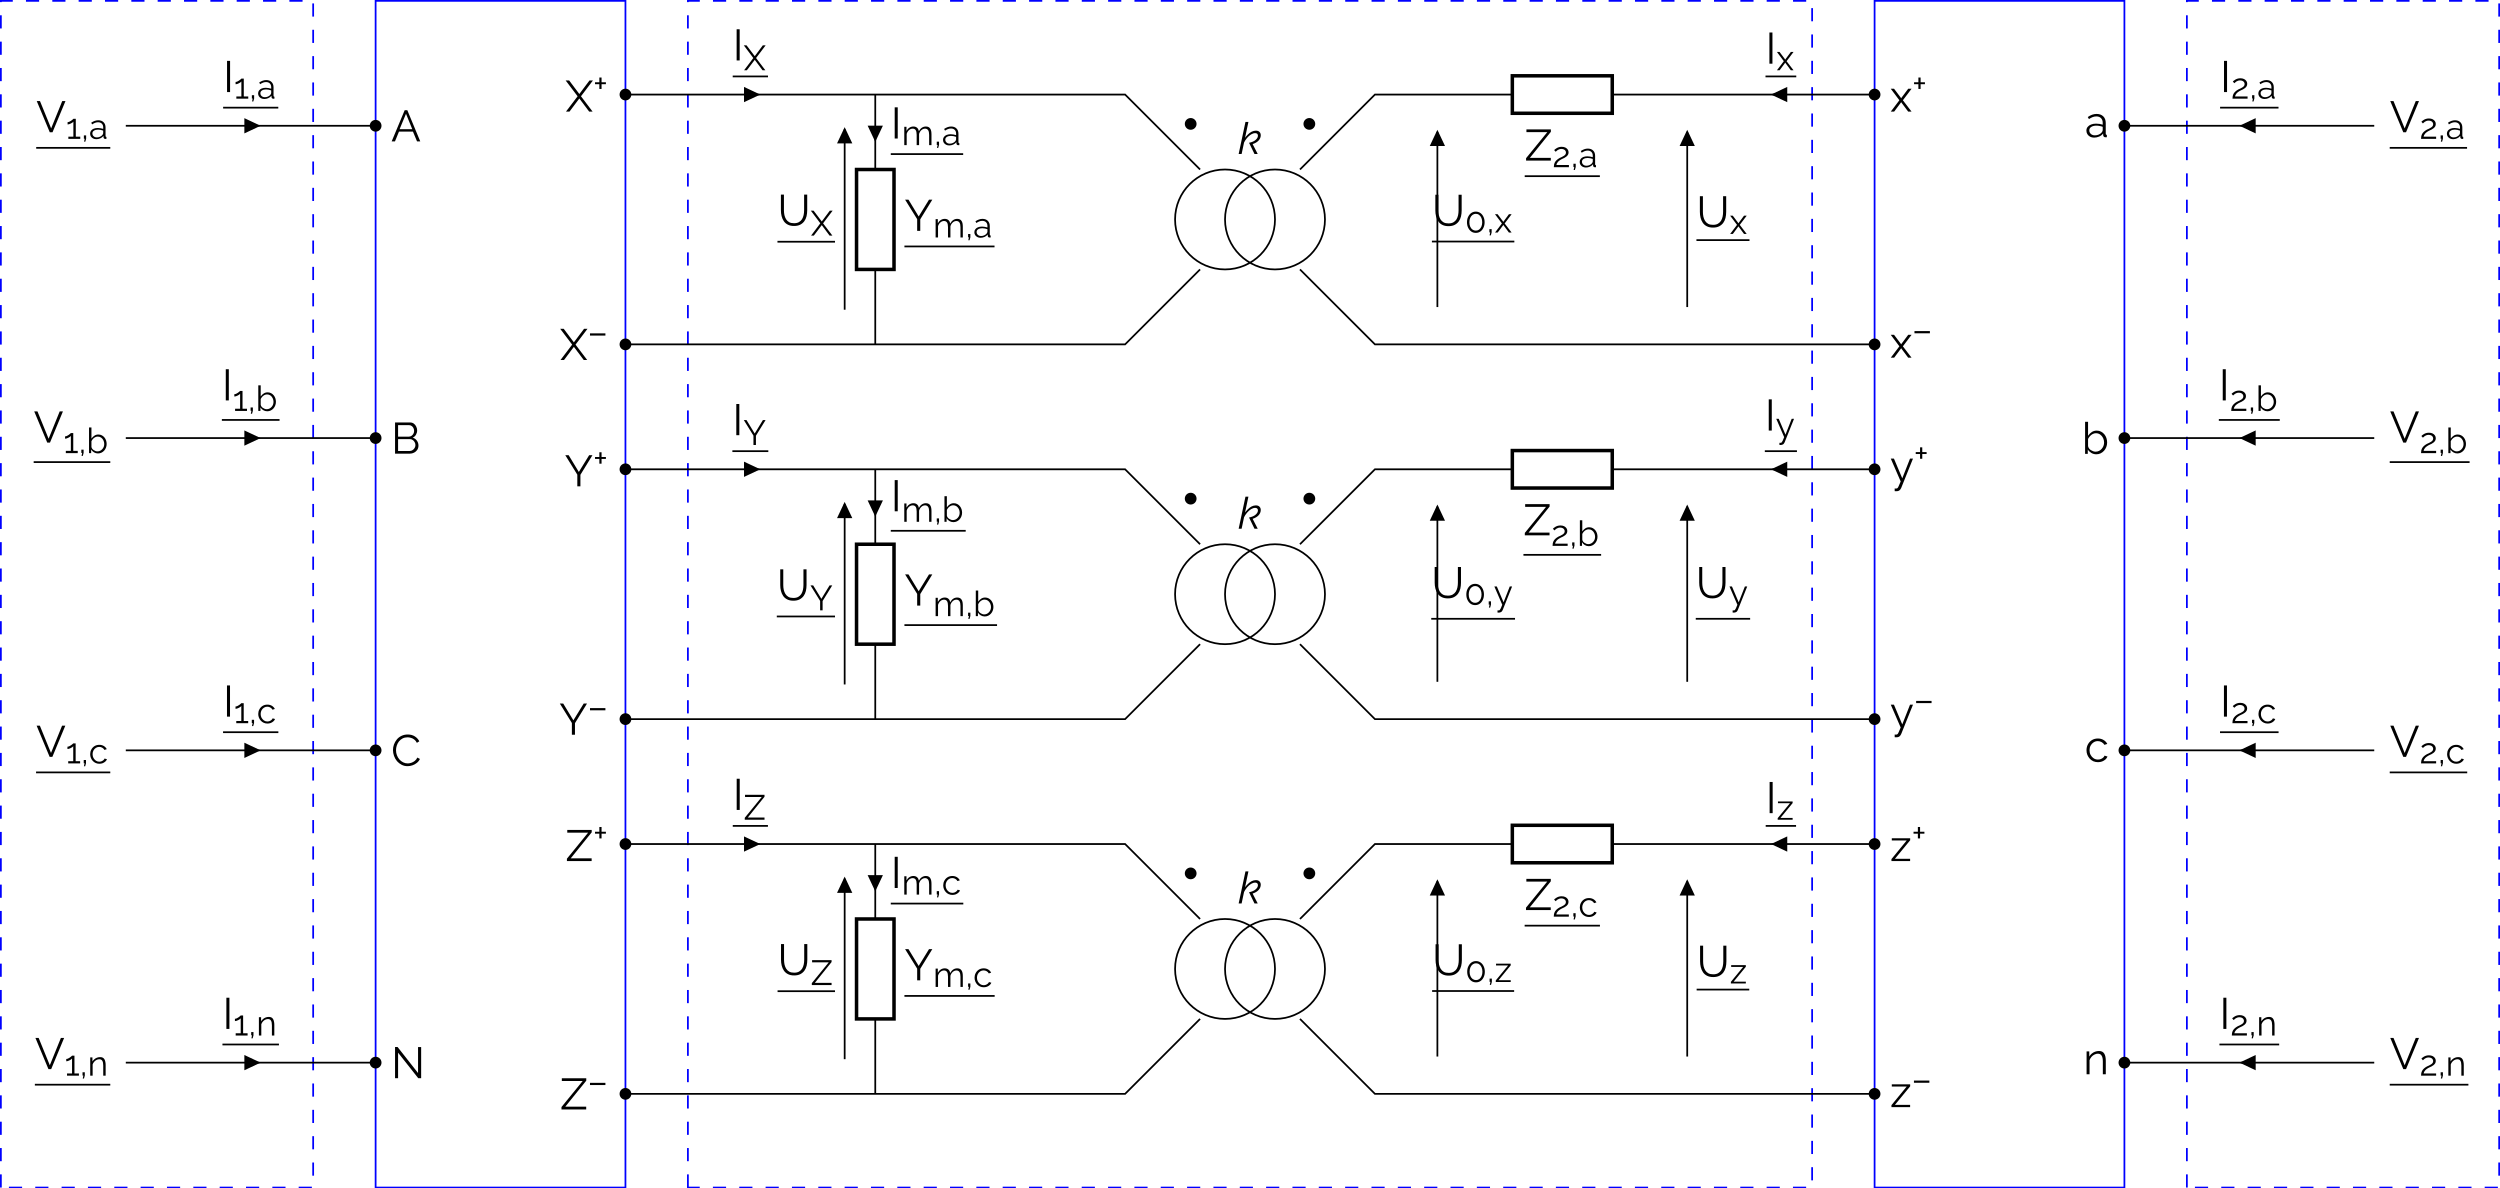 <?xml version="1.0" encoding="UTF-8"?>
<svg xmlns="http://www.w3.org/2000/svg" xmlns:xlink="http://www.w3.org/1999/xlink" width="567.327pt" height="269.69pt" viewBox="0 0 567.327 269.69" version="1.1">
<rect x="0" y="0" width="567.327" height="269.69" fill="#808080" stroke="none"/>
<defs>
<g>
<symbol overflow="visible" id="glyph0-0">
<path style="stroke:none;" d="M 5.562 -0.297 C 5.562 -0.098 5.453 0 5.234 0 L 0.766 0 C 0.66 0 0.586 -0.02 0.547 -0.062 C 0.516 -0.102 0.5 -0.164 0.5 -0.25 L 0.5 -6.844 C 0.5 -7 0.562 -7.078 0.688 -7.078 L 5.391 -7.078 C 5.504 -7.078 5.562 -7.008 5.562 -6.875 Z M 5.047 -0.734 L 5.047 -6.406 C 5.047 -6.52 4.992 -6.578 4.891 -6.578 L 1.172 -6.578 C 1.066 -6.578 1.016 -6.516 1.016 -6.391 L 1.016 -0.703 C 1.016 -0.641 1.031 -0.586 1.062 -0.547 C 1.094 -0.516 1.156 -0.5 1.25 -0.5 L 4.766 -0.5 C 4.953 -0.5 5.047 -0.578 5.047 -0.734 Z M 4.766 -0.281 L 0.703 -6.672 L 1.219 -6.938 L 5.359 -0.328 Z M 4.766 -0.281 "/>
</symbol>
<symbol overflow="visible" id="glyph0-1">
<path style="stroke:none;" d="M 0.859 -7.078 L 3.391 -0.875 L 5.906 -7.078 L 6.641 -7.078 L 3.703 0 L 3.078 0 L 0.125 -7.078 Z M 0.859 -7.078 "/>
</symbol>
<symbol overflow="visible" id="glyph0-2">
<path style="stroke:none;" d="M 0.891 0 L 0.891 -7.078 L 1.578 -7.078 L 1.578 0 Z M 0.891 0 "/>
</symbol>
<symbol overflow="visible" id="glyph0-3">
<path style="stroke:none;" d="M 3.078 -7.078 L 3.672 -7.078 L 6.609 0 L 5.875 0 L 4.953 -2.219 L 1.781 -2.219 L 0.875 0 L 0.125 0 Z M 4.797 -2.766 L 3.375 -6.266 L 1.922 -2.766 Z M 4.797 -2.766 "/>
</symbol>
<symbol overflow="visible" id="glyph0-4">
<path style="stroke:none;" d="M 6.203 -1.828 C 6.203 -1.473 6.113 -1.156 5.938 -0.875 C 5.758 -0.602 5.52 -0.391 5.219 -0.234 C 4.914 -0.078 4.586 0 4.234 0 L 0.891 0 L 0.891 -7.078 L 4.297 -7.078 C 4.629 -7.078 4.914 -6.988 5.156 -6.812 C 5.395 -6.633 5.578 -6.406 5.703 -6.125 C 5.836 -5.852 5.906 -5.57 5.906 -5.281 C 5.906 -4.926 5.816 -4.598 5.641 -4.297 C 5.461 -3.992 5.211 -3.77 4.891 -3.625 C 5.297 -3.508 5.613 -3.285 5.844 -2.953 C 6.082 -2.629 6.203 -2.254 6.203 -1.828 Z M 5.516 -1.938 C 5.516 -2.176 5.457 -2.395 5.344 -2.594 C 5.238 -2.801 5.094 -2.969 4.906 -3.094 C 4.727 -3.227 4.523 -3.297 4.297 -3.297 L 1.578 -3.297 L 1.578 -0.609 L 4.234 -0.609 C 4.461 -0.609 4.672 -0.672 4.859 -0.797 C 5.055 -0.922 5.211 -1.082 5.328 -1.281 C 5.453 -1.488 5.516 -1.707 5.516 -1.938 Z M 1.578 -6.469 L 1.578 -3.859 L 4.016 -3.859 C 4.242 -3.859 4.445 -3.922 4.625 -4.047 C 4.812 -4.172 4.957 -4.332 5.062 -4.531 C 5.164 -4.727 5.219 -4.938 5.219 -5.156 C 5.219 -5.395 5.164 -5.613 5.062 -5.812 C 4.969 -6.008 4.832 -6.164 4.656 -6.281 C 4.488 -6.406 4.297 -6.469 4.078 -6.469 Z M 1.578 -6.469 "/>
</symbol>
<symbol overflow="visible" id="glyph0-5">
<path style="stroke:none;" d="M 0.422 -3.594 C 0.422 -4.02 0.492 -4.441 0.641 -4.859 C 0.797 -5.273 1.016 -5.656 1.297 -6 C 1.578 -6.344 1.926 -6.613 2.344 -6.812 C 2.77 -7.02 3.25 -7.125 3.781 -7.125 C 4.406 -7.125 4.941 -6.977 5.391 -6.688 C 5.848 -6.395 6.18 -6.023 6.391 -5.578 L 5.844 -5.234 C 5.688 -5.547 5.492 -5.789 5.266 -5.969 C 5.035 -6.156 4.785 -6.285 4.516 -6.359 C 4.254 -6.441 3.992 -6.484 3.734 -6.484 C 3.305 -6.484 2.93 -6.398 2.609 -6.234 C 2.285 -6.066 2.008 -5.844 1.781 -5.562 C 1.562 -5.281 1.395 -4.961 1.281 -4.609 C 1.164 -4.266 1.109 -3.91 1.109 -3.547 C 1.109 -3.148 1.176 -2.773 1.312 -2.422 C 1.445 -2.066 1.633 -1.75 1.875 -1.469 C 2.113 -1.195 2.395 -0.977 2.719 -0.812 C 3.039 -0.645 3.391 -0.562 3.766 -0.562 C 4.035 -0.562 4.305 -0.609 4.578 -0.703 C 4.859 -0.797 5.117 -0.938 5.359 -1.125 C 5.609 -1.32 5.805 -1.578 5.953 -1.891 L 6.531 -1.578 C 6.383 -1.234 6.156 -0.938 5.844 -0.688 C 5.539 -0.438 5.203 -0.25 4.828 -0.125 C 4.453 0 4.086 0.062 3.734 0.062 C 3.242 0.062 2.797 -0.039 2.391 -0.25 C 1.984 -0.457 1.629 -0.734 1.328 -1.078 C 1.035 -1.43 0.812 -1.828 0.656 -2.266 C 0.5 -2.703 0.422 -3.145 0.422 -3.594 Z M 0.422 -3.594 "/>
</symbol>
<symbol overflow="visible" id="glyph0-6">
<path style="stroke:none;" d="M 1.578 -5.797 L 1.578 0 L 0.891 0 L 0.891 -7.078 L 1.469 -7.078 L 6.109 -1.172 L 6.109 -7.062 L 6.812 -7.062 L 6.812 0 L 6.156 0 Z M 1.578 -5.797 "/>
</symbol>
<symbol overflow="visible" id="glyph0-7">
<path style="stroke:none;" d="M 0.844 -7.078 L 3.156 -4 L 5.469 -7.078 L 6.25 -7.078 L 3.531 -3.484 L 6.172 0 L 5.391 0 L 3.156 -2.984 L 0.922 0 L 0.125 0 L 2.766 -3.484 L 0.047 -7.078 Z M 0.844 -7.078 "/>
</symbol>
<symbol overflow="visible" id="glyph0-8">
<path style="stroke:none;" d="M 0.922 -7.078 L 3.234 -3.266 L 5.578 -7.078 L 6.328 -7.078 L 3.594 -2.625 L 3.594 0 L 2.891 0 L 2.891 -2.656 L 0.156 -7.078 Z M 0.922 -7.078 "/>
</symbol>
<symbol overflow="visible" id="glyph0-9">
<path style="stroke:none;" d="M 3.766 0.047 C 3.211 0.047 2.742 -0.051 2.359 -0.25 C 1.973 -0.445 1.664 -0.711 1.438 -1.047 C 1.207 -1.391 1.039 -1.77 0.938 -2.188 C 0.832 -2.613 0.781 -3.055 0.781 -3.516 L 0.781 -7.078 L 1.469 -7.078 L 1.469 -3.516 C 1.469 -3.141 1.504 -2.773 1.578 -2.422 C 1.66 -2.078 1.785 -1.766 1.953 -1.484 C 2.129 -1.203 2.363 -0.977 2.656 -0.812 C 2.945 -0.656 3.316 -0.578 3.766 -0.578 C 4.211 -0.578 4.582 -0.66 4.875 -0.828 C 5.176 -1.004 5.41 -1.227 5.578 -1.5 C 5.742 -1.781 5.863 -2.094 5.938 -2.438 C 6.008 -2.789 6.047 -3.148 6.047 -3.516 L 6.047 -7.078 L 6.75 -7.078 L 6.75 -3.516 C 6.75 -3.035 6.695 -2.578 6.594 -2.141 C 6.488 -1.711 6.316 -1.336 6.078 -1.016 C 5.836 -0.691 5.523 -0.43 5.141 -0.234 C 4.766 -0.047 4.305 0.047 3.766 0.047 Z M 3.766 0.047 "/>
</symbol>
<symbol overflow="visible" id="glyph0-10">
<path style="stroke:none;" d="M 0.312 -0.547 L 5.125 -6.453 L 0.391 -6.453 L 0.391 -7.078 L 5.938 -7.078 L 5.938 -6.531 L 1.172 -0.625 L 5.922 -0.625 L 5.922 0 L 0.312 0 Z M 0.312 -0.547 "/>
</symbol>
<symbol overflow="visible" id="glyph0-11">
<path style="stroke:none;" d="M 0.906 -5.188 L 2.438 -3.156 L 2.516 -3.016 L 2.594 -3.156 L 4.109 -5.188 L 4.875 -5.188 L 2.906 -2.578 L 4.875 0 L 4.109 0 L 2.594 -2.031 L 2.516 -2.156 L 2.438 -2.031 L 0.922 0 L 0.156 0 L 2.109 -2.578 L 0.156 -5.188 Z M 0.906 -5.188 "/>
</symbol>
<symbol overflow="visible" id="glyph0-12">
<path style="stroke:none;" d="M 1.047 1.594 C 1.141 1.602 1.227 1.609 1.312 1.609 C 1.406 1.609 1.469 1.602 1.5 1.594 C 1.582 1.582 1.66 1.535 1.734 1.453 C 1.805 1.367 1.891 1.211 1.984 0.984 C 2.086 0.766 2.227 0.438 2.406 0 L 0.156 -5.188 L 0.875 -5.188 L 2.766 -0.703 L 4.531 -5.188 L 5.203 -5.188 L 2.516 1.5 C 2.461 1.625 2.391 1.742 2.297 1.859 C 2.203 1.973 2.086 2.062 1.953 2.125 C 1.816 2.188 1.648 2.219 1.453 2.219 C 1.391 2.227 1.328 2.227 1.266 2.219 C 1.203 2.219 1.129 2.211 1.047 2.203 Z M 1.047 1.594 "/>
</symbol>
<symbol overflow="visible" id="glyph0-13">
<path style="stroke:none;" d="M 0.312 -0.453 L 3.781 -4.688 L 0.391 -4.688 L 0.391 -5.188 L 4.562 -5.188 L 4.562 -4.734 L 1.094 -0.516 L 4.547 -0.516 L 4.547 0 L 0.312 0 Z M 0.312 -0.453 "/>
</symbol>
<symbol overflow="visible" id="glyph0-14">
<path style="stroke:none;" d="M 0.328 -1.5 C 0.328 -1.82 0.422 -2.098 0.609 -2.328 C 0.797 -2.566 1.051 -2.75 1.375 -2.875 C 1.707 -3.008 2.086 -3.078 2.516 -3.078 C 2.773 -3.078 3.039 -3.055 3.312 -3.016 C 3.582 -2.973 3.82 -2.914 4.031 -2.844 L 4.031 -3.281 C 4.031 -3.719 3.898 -4.066 3.641 -4.328 C 3.391 -4.586 3.035 -4.719 2.578 -4.719 C 2.297 -4.719 2.02 -4.664 1.75 -4.562 C 1.477 -4.457 1.195 -4.305 0.906 -4.109 L 0.641 -4.578 C 0.984 -4.816 1.316 -4.992 1.641 -5.109 C 1.973 -5.223 2.305 -5.281 2.641 -5.281 C 3.273 -5.281 3.781 -5.098 4.156 -4.734 C 4.531 -4.367 4.719 -3.863 4.719 -3.219 L 4.719 -0.812 C 4.719 -0.719 4.734 -0.648 4.766 -0.609 C 4.805 -0.566 4.875 -0.539 4.969 -0.531 L 4.969 0 C 4.895 0.008 4.828 0.016 4.766 0.016 C 4.711 0.023 4.676 0.023 4.656 0.016 C 4.488 0.016 4.359 -0.035 4.266 -0.141 C 4.18 -0.242 4.141 -0.348 4.141 -0.453 L 4.125 -0.844 C 3.895 -0.539 3.594 -0.305 3.219 -0.141 C 2.844 0.016 2.461 0.094 2.078 0.094 C 1.742 0.094 1.441 0.023 1.172 -0.109 C 0.91 -0.254 0.703 -0.445 0.547 -0.688 C 0.398 -0.938 0.328 -1.207 0.328 -1.5 Z M 3.812 -1.094 C 3.883 -1.188 3.938 -1.273 3.969 -1.359 C 4.008 -1.453 4.031 -1.531 4.031 -1.594 L 4.031 -2.359 C 3.812 -2.441 3.578 -2.504 3.328 -2.547 C 3.086 -2.598 2.848 -2.625 2.609 -2.625 C 2.117 -2.625 1.723 -2.523 1.422 -2.328 C 1.129 -2.141 0.984 -1.879 0.984 -1.547 C 0.984 -1.348 1.031 -1.164 1.125 -1 C 1.227 -0.832 1.375 -0.691 1.562 -0.578 C 1.758 -0.473 1.988 -0.422 2.25 -0.422 C 2.57 -0.422 2.875 -0.484 3.156 -0.609 C 3.438 -0.734 3.656 -0.895 3.812 -1.094 Z M 3.812 -1.094 "/>
</symbol>
<symbol overflow="visible" id="glyph0-15">
<path style="stroke:none;" d="M 3.297 0.094 C 2.891 0.094 2.508 -0.008 2.156 -0.219 C 1.812 -0.426 1.547 -0.688 1.359 -1 L 1.359 0 L 0.75 0 L 0.75 -7.281 L 1.422 -7.281 L 1.422 -4.109 C 1.66 -4.461 1.941 -4.742 2.266 -4.953 C 2.586 -5.172 2.969 -5.281 3.406 -5.281 C 3.77 -5.281 4.094 -5.203 4.375 -5.047 C 4.664 -4.898 4.914 -4.695 5.125 -4.438 C 5.332 -4.188 5.488 -3.898 5.594 -3.578 C 5.695 -3.254 5.75 -2.922 5.75 -2.578 C 5.75 -2.211 5.688 -1.867 5.562 -1.547 C 5.445 -1.234 5.273 -0.953 5.047 -0.703 C 4.816 -0.453 4.551 -0.254 4.25 -0.109 C 3.957 0.023 3.641 0.094 3.297 0.094 Z M 3.125 -0.5 C 3.406 -0.5 3.664 -0.555 3.906 -0.672 C 4.145 -0.785 4.348 -0.941 4.516 -1.141 C 4.691 -1.336 4.828 -1.562 4.922 -1.812 C 5.016 -2.062 5.062 -2.316 5.062 -2.578 C 5.062 -2.941 4.984 -3.285 4.828 -3.609 C 4.672 -3.93 4.453 -4.191 4.172 -4.391 C 3.898 -4.586 3.578 -4.688 3.203 -4.688 C 2.941 -4.688 2.695 -4.625 2.469 -4.5 C 2.238 -4.383 2.035 -4.227 1.859 -4.031 C 1.68 -3.832 1.535 -3.617 1.422 -3.391 L 1.422 -1.781 C 1.453 -1.594 1.52 -1.422 1.625 -1.266 C 1.738 -1.109 1.879 -0.973 2.047 -0.859 C 2.223 -0.754 2.406 -0.664 2.594 -0.594 C 2.781 -0.531 2.957 -0.5 3.125 -0.5 Z M 3.125 -0.5 "/>
</symbol>
<symbol overflow="visible" id="glyph0-16">
<path style="stroke:none;" d="M 3 0.094 C 2.625 0.094 2.273 0.023 1.953 -0.109 C 1.641 -0.254 1.363 -0.453 1.125 -0.703 C 0.895 -0.961 0.711 -1.254 0.578 -1.578 C 0.453 -1.898 0.391 -2.242 0.391 -2.609 C 0.391 -3.098 0.5 -3.547 0.719 -3.953 C 0.938 -4.359 1.238 -4.68 1.625 -4.922 C 2.02 -5.16 2.473 -5.281 2.984 -5.281 C 3.473 -5.281 3.898 -5.164 4.266 -4.938 C 4.641 -4.719 4.922 -4.422 5.109 -4.047 L 4.453 -3.844 C 4.305 -4.102 4.098 -4.305 3.828 -4.453 C 3.566 -4.609 3.273 -4.688 2.953 -4.688 C 2.609 -4.688 2.289 -4.594 2 -4.406 C 1.719 -4.227 1.492 -3.984 1.328 -3.672 C 1.16 -3.359 1.078 -3.004 1.078 -2.609 C 1.078 -2.223 1.16 -1.867 1.328 -1.547 C 1.504 -1.223 1.734 -0.969 2.016 -0.781 C 2.305 -0.594 2.625 -0.5 2.969 -0.5 C 3.195 -0.5 3.414 -0.535 3.625 -0.609 C 3.832 -0.691 4.016 -0.801 4.172 -0.938 C 4.328 -1.07 4.43 -1.223 4.484 -1.391 L 5.156 -1.188 C 5.062 -0.938 4.906 -0.711 4.688 -0.516 C 4.469 -0.328 4.211 -0.176 3.922 -0.062 C 3.641 0.039 3.332 0.094 3 0.094 Z M 3 0.094 "/>
</symbol>
<symbol overflow="visible" id="glyph0-17">
<path style="stroke:none;" d="M 5.109 0 L 4.438 0 L 4.438 -2.906 C 4.438 -3.508 4.344 -3.953 4.156 -4.234 C 3.977 -4.523 3.695 -4.672 3.312 -4.672 C 3.051 -4.672 2.789 -4.602 2.531 -4.469 C 2.27 -4.344 2.039 -4.164 1.844 -3.938 C 1.656 -3.719 1.516 -3.469 1.422 -3.188 L 1.422 0 L 0.75 0 L 0.75 -5.188 L 1.359 -5.188 L 1.359 -4.016 C 1.504 -4.266 1.688 -4.484 1.906 -4.672 C 2.133 -4.867 2.391 -5.02 2.672 -5.125 C 2.961 -5.227 3.258 -5.281 3.562 -5.281 C 3.852 -5.281 4.098 -5.227 4.297 -5.125 C 4.492 -5.02 4.648 -4.867 4.766 -4.672 C 4.891 -4.473 4.977 -4.234 5.031 -3.953 C 5.082 -3.68 5.109 -3.379 5.109 -3.047 Z M 5.109 0 "/>
</symbol>
<symbol overflow="visible" id="glyph1-0">
<path style="stroke:none;" d="M 4.453 -0.234 C 4.453 -0.078 4.363 0 4.188 0 L 0.609 0 C 0.523 0 0.469 -0.016 0.438 -0.047 C 0.406 -0.078 0.391 -0.129 0.391 -0.203 L 0.391 -5.469 C 0.391 -5.594 0.441 -5.656 0.547 -5.656 L 4.297 -5.656 C 4.398 -5.656 4.453 -5.598 4.453 -5.484 Z M 4.031 -0.594 L 4.031 -5.109 C 4.031 -5.211 3.988 -5.266 3.906 -5.266 L 0.938 -5.266 C 0.852 -5.266 0.812 -5.211 0.812 -5.109 L 0.812 -0.562 C 0.812 -0.508 0.82 -0.469 0.844 -0.438 C 0.875 -0.406 0.926 -0.391 1 -0.391 L 3.812 -0.391 C 3.957 -0.391 4.031 -0.457 4.031 -0.594 Z M 3.812 -0.219 L 0.562 -5.328 L 0.984 -5.547 L 4.281 -0.266 Z M 3.812 -0.219 "/>
</symbol>
<symbol overflow="visible" id="glyph1-1">
<path style="stroke:none;" d="M 3.234 -0.5 L 3.234 0 L 0.531 0 L 0.531 -0.5 L 1.672 -0.5 L 1.672 -3.906 C 1.629 -3.844 1.555 -3.77 1.453 -3.688 C 1.348 -3.613 1.227 -3.547 1.094 -3.484 C 0.969 -3.422 0.844 -3.367 0.719 -3.328 C 0.594 -3.285 0.473 -3.266 0.359 -3.266 L 0.359 -3.797 C 0.484 -3.797 0.617 -3.828 0.766 -3.891 C 0.91 -3.961 1.047 -4.039 1.172 -4.125 C 1.305 -4.219 1.422 -4.305 1.516 -4.391 C 1.609 -4.473 1.66 -4.523 1.672 -4.547 L 2.219 -4.547 L 2.219 -0.5 Z M 3.234 -0.5 "/>
</symbol>
<symbol overflow="visible" id="glyph1-2">
<path style="stroke:none;" d="M 0.688 0.641 L 0.828 -0.031 L 0.641 -0.031 L 0.641 -0.781 L 1.156 -0.781 L 1.156 -0.031 L 0.969 0.641 Z M 0.688 0.641 "/>
</symbol>
<symbol overflow="visible" id="glyph1-3">
<path style="stroke:none;" d="M 0.266 -1.188 C 0.266 -1.445 0.336 -1.672 0.484 -1.859 C 0.629 -2.055 0.832 -2.207 1.094 -2.312 C 1.363 -2.414 1.672 -2.469 2.016 -2.469 C 2.211 -2.469 2.422 -2.445 2.641 -2.406 C 2.859 -2.375 3.055 -2.328 3.234 -2.266 L 3.234 -2.625 C 3.234 -2.969 3.129 -3.242 2.922 -3.453 C 2.711 -3.66 2.426 -3.766 2.062 -3.766 C 1.832 -3.766 1.609 -3.723 1.391 -3.641 C 1.18 -3.555 0.957 -3.438 0.719 -3.281 L 0.516 -3.672 C 0.785 -3.848 1.051 -3.984 1.312 -4.078 C 1.57 -4.172 1.836 -4.219 2.109 -4.219 C 2.617 -4.219 3.02 -4.07 3.312 -3.781 C 3.613 -3.488 3.766 -3.086 3.766 -2.578 L 3.766 -0.656 C 3.766 -0.582 3.781 -0.523 3.812 -0.484 C 3.844 -0.453 3.895 -0.438 3.969 -0.438 L 3.969 0 C 3.906 0.008 3.852 0.016 3.812 0.016 C 3.77 0.023 3.738 0.023 3.719 0.016 C 3.582 0.016 3.477 -0.023 3.406 -0.109 C 3.344 -0.191 3.312 -0.273 3.312 -0.359 L 3.297 -0.672 C 3.109 -0.43 2.863 -0.242 2.562 -0.109 C 2.27 0.016 1.973 0.078 1.672 0.078 C 1.398 0.078 1.156 0.02 0.938 -0.094 C 0.727 -0.207 0.562 -0.359 0.438 -0.547 C 0.32 -0.742 0.266 -0.957 0.266 -1.188 Z M 3.047 -0.875 C 3.098 -0.945 3.141 -1.016 3.172 -1.078 C 3.211 -1.148 3.234 -1.219 3.234 -1.281 L 3.234 -1.875 C 3.047 -1.945 2.852 -2 2.656 -2.031 C 2.469 -2.07 2.273 -2.094 2.078 -2.094 C 1.691 -2.094 1.379 -2.016 1.141 -1.859 C 0.898 -1.711 0.781 -1.504 0.781 -1.234 C 0.781 -1.078 0.816 -0.93 0.891 -0.797 C 0.973 -0.66 1.094 -0.547 1.25 -0.453 C 1.406 -0.367 1.586 -0.328 1.797 -0.328 C 2.055 -0.328 2.297 -0.379 2.516 -0.484 C 2.742 -0.586 2.922 -0.719 3.047 -0.875 Z M 3.047 -0.875 "/>
</symbol>
<symbol overflow="visible" id="glyph1-4">
<path style="stroke:none;" d="M 2.625 0.078 C 2.301 0.078 2 -0.004 1.719 -0.172 C 1.445 -0.336 1.234 -0.551 1.078 -0.812 L 1.078 0 L 0.594 0 L 0.594 -5.812 L 1.141 -5.812 L 1.141 -3.281 C 1.328 -3.562 1.551 -3.785 1.812 -3.953 C 2.07 -4.129 2.375 -4.219 2.719 -4.219 C 3.008 -4.219 3.27 -4.156 3.5 -4.031 C 3.727 -3.914 3.926 -3.754 4.094 -3.547 C 4.258 -3.348 4.383 -3.117 4.469 -2.859 C 4.551 -2.598 4.594 -2.332 4.594 -2.062 C 4.594 -1.77 4.539 -1.492 4.438 -1.234 C 4.344 -0.984 4.207 -0.758 4.031 -0.562 C 3.852 -0.363 3.645 -0.207 3.406 -0.094 C 3.164 0.02 2.906 0.078 2.625 0.078 Z M 2.5 -0.391 C 2.727 -0.391 2.938 -0.438 3.125 -0.531 C 3.312 -0.625 3.473 -0.75 3.609 -0.906 C 3.754 -1.062 3.863 -1.238 3.938 -1.438 C 4.008 -1.645 4.047 -1.852 4.047 -2.062 C 4.047 -2.352 3.984 -2.629 3.859 -2.891 C 3.734 -3.148 3.562 -3.359 3.344 -3.516 C 3.125 -3.672 2.863 -3.75 2.562 -3.75 C 2.352 -3.75 2.156 -3.695 1.969 -3.594 C 1.789 -3.5 1.629 -3.375 1.484 -3.219 C 1.348 -3.062 1.234 -2.891 1.141 -2.703 L 1.141 -1.422 C 1.16 -1.273 1.211 -1.141 1.297 -1.016 C 1.391 -0.891 1.504 -0.781 1.641 -0.688 C 1.773 -0.602 1.914 -0.531 2.062 -0.469 C 2.219 -0.414 2.363 -0.391 2.5 -0.391 Z M 2.5 -0.391 "/>
</symbol>
<symbol overflow="visible" id="glyph1-5">
<path style="stroke:none;" d="M 2.406 0.078 C 2.094 0.078 1.812 0.02 1.562 -0.094 C 1.312 -0.207 1.094 -0.363 0.906 -0.562 C 0.719 -0.77 0.57 -1.004 0.469 -1.266 C 0.363 -1.523 0.312 -1.801 0.312 -2.094 C 0.312 -2.477 0.398 -2.832 0.578 -3.156 C 0.754 -3.488 1 -3.75 1.312 -3.938 C 1.625 -4.125 1.984 -4.219 2.391 -4.219 C 2.773 -4.219 3.113 -4.129 3.406 -3.953 C 3.707 -3.773 3.93 -3.535 4.078 -3.234 L 3.547 -3.062 C 3.43 -3.281 3.27 -3.445 3.062 -3.562 C 2.852 -3.688 2.617 -3.75 2.359 -3.75 C 2.086 -3.75 1.836 -3.676 1.609 -3.531 C 1.379 -3.383 1.195 -3.188 1.062 -2.938 C 0.926 -2.688 0.859 -2.406 0.859 -2.094 C 0.859 -1.781 0.926 -1.492 1.062 -1.234 C 1.207 -0.984 1.391 -0.781 1.609 -0.625 C 1.836 -0.469 2.094 -0.391 2.375 -0.391 C 2.551 -0.391 2.723 -0.422 2.891 -0.484 C 3.055 -0.555 3.203 -0.645 3.328 -0.75 C 3.453 -0.863 3.535 -0.984 3.578 -1.109 L 4.125 -0.953 C 4.051 -0.754 3.926 -0.578 3.75 -0.422 C 3.57 -0.266 3.367 -0.141 3.141 -0.047 C 2.91 0.035 2.664 0.078 2.406 0.078 Z M 2.406 0.078 "/>
</symbol>
<symbol overflow="visible" id="glyph1-6">
<path style="stroke:none;" d="M 4.094 0 L 3.547 0 L 3.547 -2.312 C 3.547 -2.801 3.473 -3.16 3.328 -3.391 C 3.18 -3.617 2.957 -3.734 2.656 -3.734 C 2.438 -3.734 2.223 -3.68 2.016 -3.578 C 1.816 -3.473 1.641 -3.332 1.484 -3.156 C 1.328 -2.977 1.211 -2.773 1.141 -2.547 L 1.141 0 L 0.594 0 L 0.594 -4.156 L 1.094 -4.156 L 1.094 -3.219 C 1.207 -3.414 1.352 -3.586 1.531 -3.734 C 1.707 -3.891 1.91 -4.008 2.141 -4.094 C 2.367 -4.176 2.609 -4.219 2.859 -4.219 C 3.086 -4.219 3.281 -4.176 3.438 -4.094 C 3.594 -4.008 3.719 -3.891 3.812 -3.734 C 3.906 -3.578 3.973 -3.391 4.016 -3.172 C 4.066 -2.953 4.094 -2.707 4.094 -2.438 Z M 4.094 0 "/>
</symbol>
<symbol overflow="visible" id="glyph1-7">
<path style="stroke:none;" d="M 2.891 -3.047 L 2.891 -2.609 L 1.906 -2.609 L 1.906 -1.531 L 1.406 -1.531 L 1.406 -2.609 L 0.422 -2.609 L 0.422 -3.047 L 1.406 -3.047 L 1.406 -4.125 L 1.906 -4.125 L 1.906 -3.047 Z M 2.891 -3.047 "/>
</symbol>
<symbol overflow="visible" id="glyph1-8">
<path style="stroke:none;" d="M 0.672 -5.656 L 2.531 -3.203 L 4.359 -5.656 L 5 -5.656 L 2.828 -2.781 L 4.938 0 L 4.297 0 L 2.531 -2.375 L 0.734 0 L 0.109 0 L 2.203 -2.781 L 0.047 -5.656 Z M 0.672 -5.656 "/>
</symbol>
<symbol overflow="visible" id="glyph1-9">
<path style="stroke:none;" d="M 0.516 -1.922 L 0.516 -2.422 L 4.016 -2.422 L 4.016 -1.922 Z M 0.516 -1.922 "/>
</symbol>
<symbol overflow="visible" id="glyph1-10">
<path style="stroke:none;" d="M 6.766 0 L 6.234 0 L 6.234 -2.312 C 6.234 -2.801 6.156 -3.16 6 -3.391 C 5.844 -3.617 5.613 -3.734 5.312 -3.734 C 5 -3.734 4.719 -3.617 4.469 -3.391 C 4.227 -3.172 4.055 -2.883 3.953 -2.531 L 3.953 0 L 3.406 0 L 3.406 -2.312 C 3.406 -2.801 3.332 -3.16 3.188 -3.391 C 3.039 -3.617 2.812 -3.734 2.5 -3.734 C 2.195 -3.734 1.922 -3.625 1.672 -3.406 C 1.422 -3.188 1.242 -2.898 1.141 -2.547 L 1.141 0 L 0.594 0 L 0.594 -4.156 L 1.094 -4.156 L 1.094 -3.219 C 1.27 -3.539 1.492 -3.785 1.766 -3.953 C 2.035 -4.129 2.336 -4.219 2.672 -4.219 C 3.023 -4.219 3.305 -4.117 3.516 -3.922 C 3.723 -3.734 3.852 -3.477 3.906 -3.156 C 4.094 -3.508 4.32 -3.773 4.594 -3.953 C 4.863 -4.129 5.164 -4.219 5.5 -4.219 C 5.738 -4.219 5.938 -4.176 6.094 -4.094 C 6.258 -4.008 6.391 -3.891 6.484 -3.734 C 6.586 -3.578 6.66 -3.391 6.703 -3.172 C 6.742 -2.953 6.766 -2.707 6.766 -2.438 Z M 6.766 0 "/>
</symbol>
<symbol overflow="visible" id="glyph1-11">
<path style="stroke:none;" d="M 0.734 -5.656 L 2.594 -2.609 L 4.453 -5.656 L 5.062 -5.656 L 2.875 -2.109 L 2.875 0 L 2.312 0 L 2.312 -2.125 L 0.125 -5.656 Z M 0.734 -5.656 "/>
</symbol>
<symbol overflow="visible" id="glyph1-12">
<path style="stroke:none;" d="M 0.25 -0.438 L 4.094 -5.156 L 0.312 -5.156 L 0.312 -5.656 L 4.734 -5.656 L 4.734 -5.219 L 0.938 -0.5 L 4.734 -0.5 L 4.734 0 L 0.25 0 Z M 0.25 -0.438 "/>
</symbol>
<symbol overflow="visible" id="glyph1-13">
<path style="stroke:none;" d="M 0.719 -4.156 L 1.938 -2.531 L 2.016 -2.406 L 2.078 -2.531 L 3.281 -4.156 L 3.891 -4.156 L 2.312 -2.062 L 3.891 0 L 3.281 0 L 2.078 -1.625 L 2.016 -1.734 L 1.938 -1.625 L 0.734 0 L 0.125 0 L 1.688 -2.062 L 0.125 -4.156 Z M 0.719 -4.156 "/>
</symbol>
<symbol overflow="visible" id="glyph1-14">
<path style="stroke:none;" d="M 0.344 0 C 0.344 -0.176 0.359 -0.359 0.391 -0.547 C 0.43 -0.734 0.492 -0.914 0.578 -1.094 C 0.672 -1.27 0.805 -1.441 0.984 -1.609 C 1.16 -1.773 1.391 -1.938 1.672 -2.094 C 1.828 -2.164 1.988 -2.238 2.156 -2.312 C 2.32 -2.395 2.477 -2.484 2.625 -2.578 C 2.77 -2.672 2.883 -2.773 2.969 -2.891 C 3.051 -3.016 3.094 -3.16 3.094 -3.328 C 3.094 -3.453 3.055 -3.578 2.984 -3.703 C 2.91 -3.836 2.797 -3.941 2.641 -4.016 C 2.484 -4.098 2.285 -4.141 2.047 -4.141 C 1.879 -4.141 1.723 -4.113 1.578 -4.062 C 1.441 -4.02 1.32 -3.961 1.219 -3.891 C 1.113 -3.816 1.023 -3.742 0.953 -3.672 C 0.879 -3.598 0.816 -3.539 0.766 -3.5 L 0.422 -3.875 C 0.453 -3.906 0.508 -3.961 0.594 -4.047 C 0.688 -4.129 0.805 -4.211 0.953 -4.297 C 1.098 -4.391 1.27 -4.469 1.469 -4.531 C 1.676 -4.594 1.898 -4.625 2.141 -4.625 C 2.461 -4.625 2.738 -4.566 2.969 -4.453 C 3.195 -4.336 3.375 -4.188 3.5 -4 C 3.625 -3.812 3.688 -3.602 3.688 -3.375 C 3.688 -3.156 3.641 -2.969 3.547 -2.812 C 3.453 -2.656 3.332 -2.52 3.188 -2.406 C 3.039 -2.289 2.891 -2.191 2.734 -2.109 C 2.578 -2.023 2.43 -1.957 2.297 -1.906 C 2.047 -1.789 1.836 -1.672 1.672 -1.547 C 1.504 -1.43 1.367 -1.312 1.266 -1.188 C 1.16 -1.07 1.082 -0.957 1.031 -0.844 C 0.977 -0.727 0.941 -0.613 0.922 -0.5 L 3.766 -0.5 L 3.766 0 Z M 0.344 0 "/>
</symbol>
<symbol overflow="visible" id="glyph1-15">
<path style="stroke:none;" d="M 4.438 -2.328 C 4.438 -1.867 4.348 -1.457 4.172 -1.094 C 4.004 -0.727 3.77 -0.441 3.469 -0.234 C 3.164 -0.023 2.82 0.078 2.438 0.078 C 2.051 0.078 1.707 -0.023 1.406 -0.234 C 1.113 -0.441 0.879 -0.727 0.703 -1.094 C 0.523 -1.457 0.438 -1.867 0.438 -2.328 C 0.438 -2.797 0.523 -3.211 0.703 -3.578 C 0.879 -3.941 1.113 -4.227 1.406 -4.438 C 1.707 -4.645 2.051 -4.75 2.438 -4.75 C 2.82 -4.75 3.164 -4.645 3.469 -4.438 C 3.77 -4.227 4.004 -3.941 4.172 -3.578 C 4.348 -3.211 4.438 -2.797 4.438 -2.328 Z M 3.891 -2.328 C 3.891 -2.711 3.828 -3.047 3.703 -3.328 C 3.578 -3.617 3.406 -3.844 3.188 -4 C 2.977 -4.164 2.727 -4.25 2.438 -4.25 C 2.156 -4.25 1.906 -4.164 1.688 -4 C 1.469 -3.844 1.297 -3.617 1.172 -3.328 C 1.047 -3.047 0.984 -2.711 0.984 -2.328 C 0.984 -1.953 1.047 -1.617 1.172 -1.328 C 1.297 -1.047 1.469 -0.828 1.688 -0.672 C 1.906 -0.516 2.156 -0.438 2.438 -0.438 C 2.727 -0.438 2.977 -0.516 3.188 -0.672 C 3.406 -0.836 3.578 -1.062 3.703 -1.344 C 3.828 -1.625 3.891 -1.953 3.891 -2.328 Z M 3.891 -2.328 "/>
</symbol>
<symbol overflow="visible" id="glyph1-16">
<path style="stroke:none;" d="M 0.844 1.281 C 0.914 1.281 0.984 1.281 1.047 1.281 C 1.117 1.289 1.172 1.289 1.203 1.281 C 1.266 1.27 1.32 1.227 1.375 1.156 C 1.438 1.094 1.508 0.973 1.594 0.797 C 1.676 0.617 1.785 0.352 1.922 0 L 0.125 -4.156 L 0.688 -4.156 L 2.219 -0.562 L 3.625 -4.156 L 4.156 -4.156 L 2.016 1.203 C 1.973 1.305 1.914 1.398 1.844 1.484 C 1.77 1.578 1.676 1.645 1.562 1.688 C 1.457 1.738 1.32 1.77 1.156 1.781 C 1.113 1.781 1.066 1.781 1.016 1.781 C 0.961 1.781 0.906 1.773 0.844 1.766 Z M 0.844 1.281 "/>
</symbol>
<symbol overflow="visible" id="glyph1-17">
<path style="stroke:none;" d="M 0.25 -0.359 L 3.031 -3.75 L 0.312 -3.75 L 0.312 -4.156 L 3.641 -4.156 L 3.641 -3.781 L 0.875 -0.406 L 3.641 -0.406 L 3.641 0 L 0.25 0 Z M 0.25 -0.359 "/>
</symbol>
<symbol overflow="visible" id="glyph2-0">
<path style="stroke:none;" d="M 5.562 -0.297 C 5.562 -0.098 5.453 0 5.234 0 L 0.766 0 C 0.66 0 0.586 -0.02 0.547 -0.062 C 0.516 -0.102 0.5 -0.164 0.5 -0.25 L 0.5 -6.844 C 0.5 -7 0.562 -7.078 0.688 -7.078 L 5.391 -7.078 C 5.504 -7.078 5.562 -7.008 5.562 -6.875 Z M 5.047 -0.734 L 5.047 -6.406 C 5.047 -6.52 4.992 -6.578 4.891 -6.578 L 1.172 -6.578 C 1.066 -6.578 1.016 -6.516 1.016 -6.391 L 1.016 -0.703 C 1.016 -0.641 1.031 -0.586 1.062 -0.547 C 1.094 -0.516 1.156 -0.5 1.25 -0.5 L 4.766 -0.5 C 4.953 -0.5 5.047 -0.578 5.047 -0.734 Z M 4.766 -0.281 L 0.703 -6.672 L 1.219 -6.938 L 5.359 -0.328 Z M 4.766 -0.281 "/>
</symbol>
<symbol overflow="visible" id="glyph2-1">
<path style="stroke:none;" d="M 2.453 -2.547 C 3.117 -2.68 3.617 -2.898 3.953 -3.203 C 4.297 -3.504 4.469 -3.82 4.469 -4.156 C 4.469 -4.352 4.41 -4.5 4.297 -4.594 C 4.18 -4.688 4.031 -4.734 3.844 -4.734 C 3.539 -4.734 3.227 -4.633 2.906 -4.438 C 2.582 -4.238 2.273 -3.969 1.984 -3.625 C 1.691 -3.281 1.438 -2.879 1.219 -2.422 L 1.422 -3.516 C 1.66 -3.859 1.914 -4.16 2.188 -4.422 C 2.457 -4.691 2.742 -4.906 3.047 -5.062 C 3.359 -5.219 3.676 -5.297 4 -5.297 C 4.375 -5.297 4.648 -5.195 4.828 -5 C 5.016 -4.812 5.109 -4.562 5.109 -4.25 C 5.109 -3.812 4.945 -3.414 4.625 -3.062 C 4.312 -2.719 3.859 -2.445 3.266 -2.25 L 4.422 0 L 3.688 0 Z M 1.641 -7.281 L 2.312 -7.281 L 0.766 0 L 0.094 0 Z M 1.641 -7.281 "/>
</symbol>
</g>
<clipPath id="clip1">
  <path d="M 0 0 L 72 0 L 72 269.691 L 0 269.691 Z M 0 0 "/>
</clipPath>
<clipPath id="clip2">
  <path d="M 85 0 L 143 0 L 143 269.691 L 85 269.691 Z M 85 0 "/>
</clipPath>
<clipPath id="clip3">
  <path d="M 425 0 L 483 0 L 483 269.691 L 425 269.691 Z M 425 0 "/>
</clipPath>
<clipPath id="clip4">
  <path d="M 496 0 L 567.328 0 L 567.328 269.691 L 496 269.691 Z M 496 0 "/>
</clipPath>
<clipPath id="clip5">
  <path d="M 155 0 L 412 0 L 412 269.691 L 155 269.691 Z M 155 0 "/>
</clipPath>
</defs>
<g id="surface1">
<path style=" stroke:none;fill-rule:nonzero;fill:rgb(100%,100%,100%);fill-opacity:1;" d="M 0 269.691 L 0 -0.004 L 567.336 -0.004 L 567.336 269.691 Z M 0 269.691 "/>
<g clip-path="url(#clip1)" clip-rule="nonzero">
<path style="fill:none;stroke-width:0.399;stroke-linecap:butt;stroke-linejoin:miter;stroke:rgb(0%,0%,100%);stroke-opacity:1;stroke-dasharray:2.989,2.989;stroke-miterlimit:10;" d="M 0 -28.348 L 0 240.949 L 70.867 240.949 L 70.867 -28.348 Z M 0 -28.348 " transform="matrix(1,0,0,-1,0.199,241.144)"/>
</g>
<g clip-path="url(#clip2)" clip-rule="nonzero">
<path style="fill:none;stroke-width:0.399;stroke-linecap:butt;stroke-linejoin:miter;stroke:rgb(0%,0%,100%);stroke-opacity:1;stroke-miterlimit:10;" d="M 85.039 -28.348 L 85.039 240.949 L 141.735 240.949 L 141.735 -28.348 Z M 85.039 -28.348 " transform="matrix(1,0,0,-1,0.199,241.144)"/>
</g>
<g clip-path="url(#clip3)" clip-rule="nonzero">
<path style="fill:none;stroke-width:0.399;stroke-linecap:butt;stroke-linejoin:miter;stroke:rgb(0%,0%,100%);stroke-opacity:1;stroke-miterlimit:10;" d="M 425.203 -28.348 L 425.203 240.949 L 481.895 240.949 L 481.895 -28.348 Z M 425.203 -28.348 " transform="matrix(1,0,0,-1,0.199,241.144)"/>
</g>
<g clip-path="url(#clip4)" clip-rule="nonzero">
<path style="fill:none;stroke-width:0.399;stroke-linecap:butt;stroke-linejoin:miter;stroke:rgb(0%,0%,100%);stroke-opacity:1;stroke-dasharray:2.989,2.989;stroke-miterlimit:10;" d="M 496.071 -28.348 L 496.071 240.949 L 566.938 240.949 L 566.938 -28.348 Z M 496.071 -28.348 " transform="matrix(1,0,0,-1,0.199,241.144)"/>
</g>
<g clip-path="url(#clip5)" clip-rule="nonzero">
<path style="fill:none;stroke-width:0.399;stroke-linecap:butt;stroke-linejoin:miter;stroke:rgb(0%,0%,100%);stroke-opacity:1;stroke-dasharray:2.989,2.989;stroke-miterlimit:10;" d="M 155.906 -28.348 L 155.906 240.949 L 411.028 240.949 L 411.028 -28.348 Z M 155.906 -28.348 " transform="matrix(1,0,0,-1,0.199,241.144)"/>
</g>
<path style="fill:none;stroke-width:0.399;stroke-linecap:butt;stroke-linejoin:miter;stroke:rgb(0%,0%,0%);stroke-opacity:1;stroke-miterlimit:10;" d="M 28.348 212.601 L 56.696 212.601 M 56.696 212.601 L 85.039 212.601 " transform="matrix(1,0,0,-1,0.199,241.144)"/>
<g style="fill:rgb(0%,0%,0%);fill-opacity:1;">
  <use xlink:href="#glyph0-1" x="8.215" y="30.017"/>
</g>
<g style="fill:rgb(0%,0%,0%);fill-opacity:1;">
  <use xlink:href="#glyph1-1" x="14.98" y="31.511"/>
  <use xlink:href="#glyph1-2" x="18.391" y="31.511"/>
  <use xlink:href="#glyph1-3" x="20.184" y="31.511"/>
</g>
<path style="fill:none;stroke-width:0.398;stroke-linecap:butt;stroke-linejoin:miter;stroke:rgb(0%,0%,0%);stroke-opacity:1;stroke-miterlimit:10;" d="M -0 0 L 16.812 0 " transform="matrix(1,0,0,-1,8.215,33.551)"/>
<path style="fill-rule:nonzero;fill:rgb(0%,0%,0%);fill-opacity:1;stroke-width:0.399;stroke-linecap:butt;stroke-linejoin:miter;stroke:rgb(0%,0%,0%);stroke-opacity:1;stroke-miterlimit:10;" d="M 86.176 212.601 C 86.176 213.226 85.668 213.734 85.039 213.734 C 84.414 213.734 83.906 213.226 83.906 212.601 C 83.906 211.976 84.414 211.468 85.039 211.468 C 85.668 211.468 86.176 211.976 86.176 212.601 Z M 86.176 212.601 " transform="matrix(1,0,0,-1,0.199,241.144)"/>
<path style="fill-rule:nonzero;fill:rgb(0%,0%,0%);fill-opacity:1;stroke-width:0.399;stroke-linecap:butt;stroke-linejoin:miter;stroke:rgb(0%,0%,0%);stroke-opacity:1;stroke-miterlimit:10;" d="M 55.453 212.601 L 55.453 211.183 L 58.465 212.601 L 55.453 214.019 Z M 55.453 212.601 " transform="matrix(1,0,0,-1,0.199,241.144)"/>
<g style="fill:rgb(0%,0%,0%);fill-opacity:1;">
  <use xlink:href="#glyph0-2" x="50.634" y="20.894"/>
</g>
<g style="fill:rgb(0%,0%,0%);fill-opacity:1;">
  <use xlink:href="#glyph1-1" x="53.104" y="22.388"/>
  <use xlink:href="#glyph1-2" x="56.515" y="22.388"/>
  <use xlink:href="#glyph1-3" x="58.308" y="22.388"/>
</g>
<path style="fill:none;stroke-width:0.398;stroke-linecap:butt;stroke-linejoin:miter;stroke:rgb(0%,0%,0%);stroke-opacity:1;stroke-miterlimit:10;" d="M -0.001 -0.002 L 12.518 -0.002 " transform="matrix(1,0,0,-1,50.634,24.428)"/>
<g style="fill:rgb(0%,0%,0%);fill-opacity:1;">
  <use xlink:href="#glyph0-3" x="88.758" y="32.083"/>
</g>
<path style="fill:none;stroke-width:0.399;stroke-linecap:butt;stroke-linejoin:miter;stroke:rgb(0%,0%,0%);stroke-opacity:1;stroke-miterlimit:10;" d="M 28.348 141.734 L 56.696 141.734 M 56.696 141.734 L 85.039 141.734 " transform="matrix(1,0,0,-1,0.199,241.144)"/>
<g style="fill:rgb(0%,0%,0%);fill-opacity:1;">
  <use xlink:href="#glyph0-1" x="7.641" y="100.437"/>
</g>
<g style="fill:rgb(0%,0%,0%);fill-opacity:1;">
  <use xlink:href="#glyph1-1" x="14.406" y="102.823"/>
  <use xlink:href="#glyph1-2" x="17.817" y="102.823"/>
  <use xlink:href="#glyph1-4" x="19.61" y="102.823"/>
</g>
<path style="fill:none;stroke-width:0.398;stroke-linecap:butt;stroke-linejoin:miter;stroke:rgb(0%,0%,0%);stroke-opacity:1;stroke-miterlimit:10;" d="M -0 -0 L 17.386 -0 " transform="matrix(1,0,0,-1,7.641,104.863)"/>
<path style="fill-rule:nonzero;fill:rgb(0%,0%,0%);fill-opacity:1;stroke-width:0.399;stroke-linecap:butt;stroke-linejoin:miter;stroke:rgb(0%,0%,0%);stroke-opacity:1;stroke-miterlimit:10;" d="M 86.176 141.734 C 86.176 142.359 85.668 142.867 85.039 142.867 C 84.414 142.867 83.906 142.359 83.906 141.734 C 83.906 141.109 84.414 140.601 85.039 140.601 C 85.668 140.601 86.176 141.109 86.176 141.734 Z M 86.176 141.734 " transform="matrix(1,0,0,-1,0.199,241.144)"/>
<path style="fill-rule:nonzero;fill:rgb(0%,0%,0%);fill-opacity:1;stroke-width:0.399;stroke-linecap:butt;stroke-linejoin:miter;stroke:rgb(0%,0%,0%);stroke-opacity:1;stroke-miterlimit:10;" d="M 55.453 141.734 L 55.453 140.316 L 58.465 141.734 L 55.453 143.152 Z M 55.453 141.734 " transform="matrix(1,0,0,-1,0.199,241.144)"/>
<g style="fill:rgb(0%,0%,0%);fill-opacity:1;">
  <use xlink:href="#glyph0-2" x="50.347" y="90.868"/>
</g>
<g style="fill:rgb(0%,0%,0%);fill-opacity:1;">
  <use xlink:href="#glyph1-1" x="52.817" y="93.254"/>
  <use xlink:href="#glyph1-2" x="56.228" y="93.254"/>
  <use xlink:href="#glyph1-4" x="58.021" y="93.254"/>
</g>
<path style="fill:none;stroke-width:0.398;stroke-linecap:butt;stroke-linejoin:miter;stroke:rgb(0%,0%,0%);stroke-opacity:1;stroke-miterlimit:10;" d="M 0.001 -0.002 L 13.091 -0.002 " transform="matrix(1,0,0,-1,50.347,95.295)"/>
<g style="fill:rgb(0%,0%,0%);fill-opacity:1;">
  <use xlink:href="#glyph0-4" x="88.758" y="102.949"/>
</g>
<path style="fill:none;stroke-width:0.399;stroke-linecap:butt;stroke-linejoin:miter;stroke:rgb(0%,0%,0%);stroke-opacity:1;stroke-miterlimit:10;" d="M 28.348 70.867 L 56.696 70.867 M 56.696 70.867 L 85.039 70.867 " transform="matrix(1,0,0,-1,0.199,241.144)"/>
<g style="fill:rgb(0%,0%,0%);fill-opacity:1;">
  <use xlink:href="#glyph0-1" x="8.183" y="171.749"/>
</g>
<g style="fill:rgb(0%,0%,0%);fill-opacity:1;">
  <use xlink:href="#glyph1-1" x="14.948" y="173.243"/>
  <use xlink:href="#glyph1-2" x="18.359" y="173.243"/>
  <use xlink:href="#glyph1-5" x="20.152" y="173.243"/>
</g>
<path style="fill:none;stroke-width:0.398;stroke-linecap:butt;stroke-linejoin:miter;stroke:rgb(0%,0%,0%);stroke-opacity:1;stroke-miterlimit:10;" d="M 0.001 0.002 L 16.844 0.002 " transform="matrix(1,0,0,-1,8.183,175.283)"/>
<path style="fill-rule:nonzero;fill:rgb(0%,0%,0%);fill-opacity:1;stroke-width:0.399;stroke-linecap:butt;stroke-linejoin:miter;stroke:rgb(0%,0%,0%);stroke-opacity:1;stroke-miterlimit:10;" d="M 86.176 70.867 C 86.176 71.492 85.668 71.999 85.039 71.999 C 84.414 71.999 83.906 71.492 83.906 70.867 C 83.906 70.242 84.414 69.734 85.039 69.734 C 85.668 69.734 86.176 70.242 86.176 70.867 Z M 86.176 70.867 " transform="matrix(1,0,0,-1,0.199,241.144)"/>
<path style="fill-rule:nonzero;fill:rgb(0%,0%,0%);fill-opacity:1;stroke-width:0.399;stroke-linecap:butt;stroke-linejoin:miter;stroke:rgb(0%,0%,0%);stroke-opacity:1;stroke-miterlimit:10;" d="M 55.453 70.867 L 55.453 69.449 L 58.465 70.867 L 55.453 72.285 Z M 55.453 70.867 " transform="matrix(1,0,0,-1,0.199,241.144)"/>
<g style="fill:rgb(0%,0%,0%);fill-opacity:1;">
  <use xlink:href="#glyph0-2" x="50.618" y="162.626"/>
</g>
<g style="fill:rgb(0%,0%,0%);fill-opacity:1;">
  <use xlink:href="#glyph1-1" x="53.088" y="164.12"/>
  <use xlink:href="#glyph1-2" x="56.499" y="164.12"/>
  <use xlink:href="#glyph1-5" x="58.292" y="164.12"/>
</g>
<path style="fill:none;stroke-width:0.398;stroke-linecap:butt;stroke-linejoin:miter;stroke:rgb(0%,0%,0%);stroke-opacity:1;stroke-miterlimit:10;" d="M -0.001 0.001 L 12.55 0.001 " transform="matrix(1,0,0,-1,50.618,166.161)"/>
<g style="fill:rgb(0%,0%,0%);fill-opacity:1;">
  <use xlink:href="#glyph0-5" x="88.758" y="173.805"/>
</g>
<path style="fill:none;stroke-width:0.399;stroke-linecap:butt;stroke-linejoin:miter;stroke:rgb(0%,0%,0%);stroke-opacity:1;stroke-miterlimit:10;" d="M 28.348 -0.001 L 56.696 -0.001 M 56.696 -0.001 L 85.039 -0.001 " transform="matrix(1,0,0,-1,0.199,241.144)"/>
<g style="fill:rgb(0%,0%,0%);fill-opacity:1;">
  <use xlink:href="#glyph0-1" x="7.912" y="242.615"/>
</g>
<g style="fill:rgb(0%,0%,0%);fill-opacity:1;">
  <use xlink:href="#glyph1-1" x="14.677" y="244.109"/>
  <use xlink:href="#glyph1-2" x="18.088" y="244.109"/>
  <use xlink:href="#glyph1-6" x="19.881" y="244.109"/>
</g>
<path style="fill:none;stroke-width:0.398;stroke-linecap:butt;stroke-linejoin:miter;stroke:rgb(0%,0%,0%);stroke-opacity:1;stroke-miterlimit:10;" d="M -0.002 0.001 L 17.115 0.001 " transform="matrix(1,0,0,-1,7.912,246.149)"/>
<path style="fill-rule:nonzero;fill:rgb(0%,0%,0%);fill-opacity:1;stroke-width:0.399;stroke-linecap:butt;stroke-linejoin:miter;stroke:rgb(0%,0%,0%);stroke-opacity:1;stroke-miterlimit:10;" d="M 86.176 -0.001 C 86.176 0.624 85.668 1.132 85.039 1.132 C 84.414 1.132 83.906 0.624 83.906 -0.001 C 83.906 -0.626 84.414 -1.133 85.039 -1.133 C 85.668 -1.133 86.176 -0.626 86.176 -0.001 Z M 86.176 -0.001 " transform="matrix(1,0,0,-1,0.199,241.144)"/>
<path style="fill-rule:nonzero;fill:rgb(0%,0%,0%);fill-opacity:1;stroke-width:0.399;stroke-linecap:butt;stroke-linejoin:miter;stroke:rgb(0%,0%,0%);stroke-opacity:1;stroke-miterlimit:10;" d="M 55.453 -0.001 L 55.453 -1.419 L 58.465 -0.001 L 55.453 1.417 Z M 55.453 -0.001 " transform="matrix(1,0,0,-1,0.199,241.144)"/>
<g style="fill:rgb(0%,0%,0%);fill-opacity:1;">
  <use xlink:href="#glyph0-2" x="50.482" y="233.492"/>
</g>
<g style="fill:rgb(0%,0%,0%);fill-opacity:1;">
  <use xlink:href="#glyph1-1" x="52.953" y="234.987"/>
  <use xlink:href="#glyph1-2" x="56.364" y="234.987"/>
  <use xlink:href="#glyph1-6" x="58.157" y="234.987"/>
</g>
<path style="fill:none;stroke-width:0.398;stroke-linecap:butt;stroke-linejoin:miter;stroke:rgb(0%,0%,0%);stroke-opacity:1;stroke-miterlimit:10;" d="M -0.002 -0 L 12.819 -0 " transform="matrix(1,0,0,-1,50.482,237.027)"/>
<g style="fill:rgb(0%,0%,0%);fill-opacity:1;">
  <use xlink:href="#glyph0-6" x="88.758" y="244.681"/>
</g>
<path style="fill:none;stroke-width:0.399;stroke-linecap:butt;stroke-linejoin:miter;stroke:rgb(0%,0%,0%);stroke-opacity:1;stroke-miterlimit:10;" d="M 289.137 191.339 C 289.137 197.605 284.063 202.679 277.797 202.679 C 271.535 202.679 266.461 197.605 266.461 191.339 C 266.461 185.078 271.535 180.003 277.797 180.003 C 284.063 180.003 289.137 185.078 289.137 191.339 Z M 300.477 191.339 C 300.477 197.605 295.399 202.679 289.137 202.679 C 282.875 202.679 277.797 197.605 277.797 191.339 C 277.797 185.078 282.875 180.003 289.137 180.003 C 295.399 180.003 300.477 185.078 300.477 191.339 Z M 300.477 191.339 " transform="matrix(1,0,0,-1,0.199,241.144)"/>
<path style="fill:none;stroke-width:0.399;stroke-linecap:butt;stroke-linejoin:miter;stroke:rgb(0%,0%,0%);stroke-opacity:1;stroke-miterlimit:10;" d="M 141.735 219.687 L 170.082 219.687 M 170.082 219.687 L 226.774 219.687 M 226.774 219.687 L 255.121 219.687 L 269.293 205.515 M 269.293 205.515 L 272.133 202.679 " transform="matrix(1,0,0,-1,0.199,241.144)"/>
<g style="fill:rgb(0%,0%,0%);fill-opacity:1;">
  <use xlink:href="#glyph0-7" x="128.31" y="25.331"/>
</g>
<g style="fill:rgb(0%,0%,0%);fill-opacity:1;">
  <use xlink:href="#glyph1-7" x="134.606" y="21.716"/>
</g>
<path style="fill-rule:nonzero;fill:rgb(0%,0%,0%);fill-opacity:1;stroke-width:0.399;stroke-linecap:butt;stroke-linejoin:miter;stroke:rgb(0%,0%,0%);stroke-opacity:1;stroke-miterlimit:10;" d="M 142.867 219.687 C 142.867 220.312 142.36 220.82 141.735 220.82 C 141.11 220.82 140.602 220.312 140.602 219.687 C 140.602 219.062 141.11 218.554 141.735 218.554 C 142.36 218.554 142.867 219.062 142.867 219.687 Z M 142.867 219.687 " transform="matrix(1,0,0,-1,0.199,241.144)"/>
<path style="fill-rule:nonzero;fill:rgb(0%,0%,0%);fill-opacity:1;stroke-width:0.399;stroke-linecap:butt;stroke-linejoin:miter;stroke:rgb(0%,0%,0%);stroke-opacity:1;stroke-miterlimit:10;" d="M 168.84 219.687 L 168.84 218.269 L 171.852 219.687 L 168.84 221.105 Z M 168.84 219.687 " transform="matrix(1,0,0,-1,0.199,241.144)"/>
<g style="fill:rgb(0%,0%,0%);fill-opacity:1;">
  <use xlink:href="#glyph0-2" x="166.275" y="13.72"/>
</g>
<g style="fill:rgb(0%,0%,0%);fill-opacity:1;">
  <use xlink:href="#glyph1-8" x="168.746" y="15.947"/>
</g>
<path style="fill:none;stroke-width:0.398;stroke-linecap:butt;stroke-linejoin:miter;stroke:rgb(0%,0%,0%);stroke-opacity:1;stroke-miterlimit:10;" d="M -0.002 -0.002 L 8.006 -0.002 " transform="matrix(1,0,0,-1,166.275,17.342)"/>
<path style="fill-rule:nonzero;fill:rgb(0%,0%,0%);fill-opacity:1;stroke-width:0.399;stroke-linecap:butt;stroke-linejoin:miter;stroke:rgb(0%,0%,0%);stroke-opacity:1;stroke-miterlimit:10;" d="M 271.137 213.027 C 271.137 213.652 270.629 214.16 270.004 214.16 C 269.379 214.16 268.871 213.652 268.871 213.027 C 268.871 212.402 269.379 211.894 270.004 211.894 C 270.629 211.894 271.137 212.402 271.137 213.027 Z M 271.137 213.027 " transform="matrix(1,0,0,-1,0.199,241.144)"/>
<path style="fill:none;stroke-width:0.399;stroke-linecap:butt;stroke-linejoin:miter;stroke:rgb(0%,0%,0%);stroke-opacity:1;stroke-miterlimit:10;" d="M 141.735 162.996 L 170.082 162.996 M 170.082 162.996 L 226.774 162.996 M 226.774 162.996 L 255.121 162.996 L 269.293 177.167 M 269.293 177.167 L 272.133 180.003 " transform="matrix(1,0,0,-1,0.199,241.144)"/>
<g style="fill:rgb(0%,0%,0%);fill-opacity:1;">
  <use xlink:href="#glyph0-7" x="127.074" y="81.689"/>
</g>
<g style="fill:rgb(0%,0%,0%);fill-opacity:1;">
  <use xlink:href="#glyph1-9" x="133.371" y="78.074"/>
</g>
<path style="fill-rule:nonzero;fill:rgb(0%,0%,0%);fill-opacity:1;stroke-width:0.399;stroke-linecap:butt;stroke-linejoin:miter;stroke:rgb(0%,0%,0%);stroke-opacity:1;stroke-miterlimit:10;" d="M 142.867 162.996 C 142.867 163.621 142.36 164.128 141.735 164.128 C 141.11 164.128 140.602 163.621 140.602 162.996 C 140.602 162.367 141.11 161.859 141.735 161.859 C 142.36 161.859 142.867 162.367 142.867 162.996 Z M 142.867 162.996 " transform="matrix(1,0,0,-1,0.199,241.144)"/>
<path style="fill:none;stroke-width:0.399;stroke-linecap:butt;stroke-linejoin:miter;stroke:rgb(0%,0%,0%);stroke-opacity:1;stroke-miterlimit:10;" d="M 198.426 219.687 L 198.426 202.679 M 191.481 170.859 L 191.481 211.82 M 198.426 180.003 L 198.426 162.996 " transform="matrix(1,0,0,-1,0.199,241.144)"/>
<path style="fill:none;stroke-width:0.797;stroke-linecap:butt;stroke-linejoin:miter;stroke:rgb(0%,0%,0%);stroke-opacity:1;stroke-miterlimit:10;" d="M 194.176 180.003 L 194.176 202.679 L 202.68 202.679 L 202.68 180.003 Z M 194.176 180.003 " transform="matrix(1,0,0,-1,0.199,241.144)"/>
<g style="fill:rgb(0%,0%,0%);fill-opacity:1;">
  <use xlink:href="#glyph0-8" x="205.241" y="52.391"/>
</g>
<g style="fill:rgb(0%,0%,0%);fill-opacity:1;">
  <use xlink:href="#glyph1-10" x="211.726" y="53.885"/>
  <use xlink:href="#glyph1-2" x="219.051" y="53.885"/>
  <use xlink:href="#glyph1-3" x="220.844" y="53.885"/>
</g>
<path style="fill:none;stroke-width:0.398;stroke-linecap:butt;stroke-linejoin:miter;stroke:rgb(0%,0%,0%);stroke-opacity:1;stroke-miterlimit:10;" d="M 0.001 0 L 20.447 0 " transform="matrix(1,0,0,-1,205.241,55.926)"/>
<path style="fill-rule:nonzero;fill:rgb(0%,0%,0%);fill-opacity:1;stroke-width:0.399;stroke-linecap:butt;stroke-linejoin:miter;stroke:rgb(0%,0%,0%);stroke-opacity:1;stroke-miterlimit:10;" d="M 191.481 208.808 L 192.899 208.808 L 191.481 211.82 L 190.067 208.808 Z M 191.481 208.808 " transform="matrix(1,0,0,-1,0.199,241.144)"/>
<g style="fill:rgb(0%,0%,0%);fill-opacity:1;">
  <use xlink:href="#glyph0-9" x="176.431" y="51.233"/>
</g>
<g style="fill:rgb(0%,0%,0%);fill-opacity:1;">
  <use xlink:href="#glyph1-8" x="183.952" y="53.46"/>
</g>
<path style="fill:none;stroke-width:0.398;stroke-linecap:butt;stroke-linejoin:miter;stroke:rgb(0%,0%,0%);stroke-opacity:1;stroke-miterlimit:10;" d="M -0.001 -0 L 13.057 -0 " transform="matrix(1,0,0,-1,176.431,54.855)"/>
<path style="fill-rule:nonzero;fill:rgb(0%,0%,0%);fill-opacity:1;stroke-width:0.399;stroke-linecap:butt;stroke-linejoin:miter;stroke:rgb(0%,0%,0%);stroke-opacity:1;stroke-miterlimit:10;" d="M 198.426 212.425 L 197.012 212.425 L 198.426 209.414 L 199.844 212.425 Z M 198.426 212.425 " transform="matrix(1,0,0,-1,0.199,241.144)"/>
<g style="fill:rgb(0%,0%,0%);fill-opacity:1;">
  <use xlink:href="#glyph0-2" x="202.144" y="31.434"/>
</g>
<g style="fill:rgb(0%,0%,0%);fill-opacity:1;">
  <use xlink:href="#glyph1-10" x="204.615" y="32.928"/>
  <use xlink:href="#glyph1-2" x="211.94" y="32.928"/>
  <use xlink:href="#glyph1-3" x="213.733" y="32.928"/>
</g>
<path style="fill:none;stroke-width:0.398;stroke-linecap:butt;stroke-linejoin:miter;stroke:rgb(0%,0%,0%);stroke-opacity:1;stroke-miterlimit:10;" d="M 0.001 -0.001 L 16.43 -0.001 " transform="matrix(1,0,0,-1,202.144,34.968)"/>
<g style="fill:rgb(0%,0%,0%);fill-opacity:1;">
  <use xlink:href="#glyph2-1" x="280.994" y="34.948"/>
</g>
<path style="fill:none;stroke-width:0.399;stroke-linecap:butt;stroke-linejoin:miter;stroke:rgb(0%,0%,0%);stroke-opacity:1;stroke-miterlimit:10;" d="M 289.137 106.3 C 289.137 112.562 284.063 117.64 277.797 117.64 C 271.535 117.64 266.461 112.562 266.461 106.3 C 266.461 100.039 271.535 94.96 277.797 94.96 C 284.063 94.96 289.137 100.039 289.137 106.3 Z M 300.477 106.3 C 300.477 112.562 295.399 117.64 289.137 117.64 C 282.875 117.64 277.797 112.562 277.797 106.3 C 277.797 100.039 282.875 94.96 289.137 94.96 C 295.399 94.96 300.477 100.039 300.477 106.3 Z M 300.477 106.3 " transform="matrix(1,0,0,-1,0.199,241.144)"/>
<path style="fill:none;stroke-width:0.399;stroke-linecap:butt;stroke-linejoin:miter;stroke:rgb(0%,0%,0%);stroke-opacity:1;stroke-miterlimit:10;" d="M 141.735 134.648 L 170.082 134.648 M 170.082 134.648 L 226.774 134.648 M 226.774 134.648 L 255.121 134.648 L 269.293 120.472 M 269.293 120.472 L 272.133 117.64 " transform="matrix(1,0,0,-1,0.199,241.144)"/>
<g style="fill:rgb(0%,0%,0%);fill-opacity:1;">
  <use xlink:href="#glyph0-8" x="128.12" y="110.371"/>
</g>
<g style="fill:rgb(0%,0%,0%);fill-opacity:1;">
  <use xlink:href="#glyph1-7" x="134.606" y="106.755"/>
</g>
<path style="fill-rule:nonzero;fill:rgb(0%,0%,0%);fill-opacity:1;stroke-width:0.399;stroke-linecap:butt;stroke-linejoin:miter;stroke:rgb(0%,0%,0%);stroke-opacity:1;stroke-miterlimit:10;" d="M 142.867 134.648 C 142.867 135.273 142.36 135.781 141.735 135.781 C 141.11 135.781 140.602 135.273 140.602 134.648 C 140.602 134.023 141.11 133.515 141.735 133.515 C 142.36 133.515 142.867 134.023 142.867 134.648 Z M 142.867 134.648 " transform="matrix(1,0,0,-1,0.199,241.144)"/>
<path style="fill-rule:nonzero;fill:rgb(0%,0%,0%);fill-opacity:1;stroke-width:0.399;stroke-linecap:butt;stroke-linejoin:miter;stroke:rgb(0%,0%,0%);stroke-opacity:1;stroke-miterlimit:10;" d="M 168.84 134.648 L 168.84 133.23 L 171.852 134.648 L 168.84 136.066 Z M 168.84 134.648 " transform="matrix(1,0,0,-1,0.199,241.144)"/>
<g style="fill:rgb(0%,0%,0%);fill-opacity:1;">
  <use xlink:href="#glyph0-2" x="166.199" y="98.759"/>
</g>
<g style="fill:rgb(0%,0%,0%);fill-opacity:1;">
  <use xlink:href="#glyph1-11" x="168.67" y="100.987"/>
</g>
<path style="fill:none;stroke-width:0.398;stroke-linecap:butt;stroke-linejoin:miter;stroke:rgb(0%,0%,0%);stroke-opacity:1;stroke-miterlimit:10;" d="M 0 -0.002 L 8.156 -0.002 " transform="matrix(1,0,0,-1,166.199,102.381)"/>
<path style="fill-rule:nonzero;fill:rgb(0%,0%,0%);fill-opacity:1;stroke-width:0.399;stroke-linecap:butt;stroke-linejoin:miter;stroke:rgb(0%,0%,0%);stroke-opacity:1;stroke-miterlimit:10;" d="M 271.137 127.984 C 271.137 128.613 270.629 129.121 270.004 129.121 C 269.379 129.121 268.871 128.613 268.871 127.984 C 268.871 127.359 269.379 126.851 270.004 126.851 C 270.629 126.851 271.137 127.359 271.137 127.984 Z M 271.137 127.984 " transform="matrix(1,0,0,-1,0.199,241.144)"/>
<path style="fill:none;stroke-width:0.399;stroke-linecap:butt;stroke-linejoin:miter;stroke:rgb(0%,0%,0%);stroke-opacity:1;stroke-miterlimit:10;" d="M 141.735 77.953 L 170.082 77.953 M 170.082 77.953 L 226.774 77.953 M 226.774 77.953 L 255.121 77.953 L 269.293 92.128 M 269.293 92.128 L 272.133 94.96 " transform="matrix(1,0,0,-1,0.199,241.144)"/>
<g style="fill:rgb(0%,0%,0%);fill-opacity:1;">
  <use xlink:href="#glyph0-8" x="126.885" y="166.728"/>
</g>
<g style="fill:rgb(0%,0%,0%);fill-opacity:1;">
  <use xlink:href="#glyph1-9" x="133.371" y="163.113"/>
</g>
<path style="fill-rule:nonzero;fill:rgb(0%,0%,0%);fill-opacity:1;stroke-width:0.399;stroke-linecap:butt;stroke-linejoin:miter;stroke:rgb(0%,0%,0%);stroke-opacity:1;stroke-miterlimit:10;" d="M 142.867 77.953 C 142.867 78.582 142.36 79.089 141.735 79.089 C 141.11 79.089 140.602 78.582 140.602 77.953 C 140.602 77.328 141.11 76.82 141.735 76.82 C 142.36 76.82 142.867 77.328 142.867 77.953 Z M 142.867 77.953 " transform="matrix(1,0,0,-1,0.199,241.144)"/>
<path style="fill:none;stroke-width:0.399;stroke-linecap:butt;stroke-linejoin:miter;stroke:rgb(0%,0%,0%);stroke-opacity:1;stroke-miterlimit:10;" d="M 198.426 134.648 L 198.426 117.64 M 191.481 85.82 L 191.481 126.781 M 198.426 94.96 L 198.426 77.953 " transform="matrix(1,0,0,-1,0.199,241.144)"/>
<path style="fill:none;stroke-width:0.797;stroke-linecap:butt;stroke-linejoin:miter;stroke:rgb(0%,0%,0%);stroke-opacity:1;stroke-miterlimit:10;" d="M 194.176 94.96 L 194.176 117.64 L 202.68 117.64 L 202.68 94.96 Z M 194.176 94.96 " transform="matrix(1,0,0,-1,0.199,241.144)"/>
<g style="fill:rgb(0%,0%,0%);fill-opacity:1;">
  <use xlink:href="#glyph0-8" x="205.241" y="137.43"/>
</g>
<g style="fill:rgb(0%,0%,0%);fill-opacity:1;">
  <use xlink:href="#glyph1-10" x="211.726" y="139.817"/>
  <use xlink:href="#glyph1-2" x="219.051" y="139.817"/>
  <use xlink:href="#glyph1-4" x="220.844" y="139.817"/>
</g>
<path style="fill:none;stroke-width:0.398;stroke-linecap:butt;stroke-linejoin:miter;stroke:rgb(0%,0%,0%);stroke-opacity:1;stroke-miterlimit:10;" d="M 0.001 0.002 L 21.021 0.002 " transform="matrix(1,0,0,-1,205.241,141.857)"/>
<path style="fill-rule:nonzero;fill:rgb(0%,0%,0%);fill-opacity:1;stroke-width:0.399;stroke-linecap:butt;stroke-linejoin:miter;stroke:rgb(0%,0%,0%);stroke-opacity:1;stroke-miterlimit:10;" d="M 191.481 123.769 L 192.899 123.769 L 191.481 126.781 L 190.067 123.769 Z M 191.481 123.769 " transform="matrix(1,0,0,-1,0.199,241.144)"/>
<g style="fill:rgb(0%,0%,0%);fill-opacity:1;">
  <use xlink:href="#glyph0-9" x="176.279" y="136.272"/>
</g>
<g style="fill:rgb(0%,0%,0%);fill-opacity:1;">
  <use xlink:href="#glyph1-11" x="183.801" y="138.499"/>
</g>
<path style="fill:none;stroke-width:0.398;stroke-linecap:butt;stroke-linejoin:miter;stroke:rgb(0%,0%,0%);stroke-opacity:1;stroke-miterlimit:10;" d="M -0.002 -0.001 L 13.209 -0.001 " transform="matrix(1,0,0,-1,176.279,139.894)"/>
<path style="fill-rule:nonzero;fill:rgb(0%,0%,0%);fill-opacity:1;stroke-width:0.399;stroke-linecap:butt;stroke-linejoin:miter;stroke:rgb(0%,0%,0%);stroke-opacity:1;stroke-miterlimit:10;" d="M 198.426 127.382 L 197.012 127.382 L 198.426 124.371 L 199.844 127.382 Z M 198.426 127.382 " transform="matrix(1,0,0,-1,0.199,241.144)"/>
<g style="fill:rgb(0%,0%,0%);fill-opacity:1;">
  <use xlink:href="#glyph0-2" x="202.144" y="116.027"/>
</g>
<g style="fill:rgb(0%,0%,0%);fill-opacity:1;">
  <use xlink:href="#glyph1-10" x="204.615" y="118.414"/>
  <use xlink:href="#glyph1-2" x="211.94" y="118.414"/>
  <use xlink:href="#glyph1-4" x="213.733" y="118.414"/>
</g>
<path style="fill:none;stroke-width:0.398;stroke-linecap:butt;stroke-linejoin:miter;stroke:rgb(0%,0%,0%);stroke-opacity:1;stroke-miterlimit:10;" d="M 0.001 0.001 L 17.004 0.001 " transform="matrix(1,0,0,-1,202.144,120.454)"/>
<g style="fill:rgb(0%,0%,0%);fill-opacity:1;">
  <use xlink:href="#glyph2-1" x="280.994" y="119.987"/>
</g>
<path style="fill:none;stroke-width:0.399;stroke-linecap:butt;stroke-linejoin:miter;stroke:rgb(0%,0%,0%);stroke-opacity:1;stroke-miterlimit:10;" d="M 289.137 21.261 C 289.137 27.523 284.063 32.597 277.797 32.597 C 271.535 32.597 266.461 27.523 266.461 21.261 C 266.461 14.999 271.535 9.921 277.797 9.921 C 284.063 9.921 289.137 14.999 289.137 21.261 Z M 300.477 21.261 C 300.477 27.523 295.399 32.597 289.137 32.597 C 282.875 32.597 277.797 27.523 277.797 21.261 C 277.797 14.999 282.875 9.921 289.137 9.921 C 295.399 9.921 300.477 14.999 300.477 21.261 Z M 300.477 21.261 " transform="matrix(1,0,0,-1,0.199,241.144)"/>
<path style="fill:none;stroke-width:0.399;stroke-linecap:butt;stroke-linejoin:miter;stroke:rgb(0%,0%,0%);stroke-opacity:1;stroke-miterlimit:10;" d="M 141.735 49.609 L 170.082 49.609 M 170.082 49.609 L 226.774 49.609 M 226.774 49.609 L 255.121 49.609 L 269.293 35.433 M 269.293 35.433 L 272.133 32.597 " transform="matrix(1,0,0,-1,0.199,241.144)"/>
<g style="fill:rgb(0%,0%,0%);fill-opacity:1;">
  <use xlink:href="#glyph0-10" x="128.339" y="195.41"/>
</g>
<g style="fill:rgb(0%,0%,0%);fill-opacity:1;">
  <use xlink:href="#glyph1-7" x="134.606" y="191.795"/>
</g>
<path style="fill-rule:nonzero;fill:rgb(0%,0%,0%);fill-opacity:1;stroke-width:0.399;stroke-linecap:butt;stroke-linejoin:miter;stroke:rgb(0%,0%,0%);stroke-opacity:1;stroke-miterlimit:10;" d="M 142.867 49.609 C 142.867 50.234 142.36 50.742 141.735 50.742 C 141.11 50.742 140.602 50.234 140.602 49.609 C 140.602 48.98 141.11 48.472 141.735 48.472 C 142.36 48.472 142.867 48.98 142.867 49.609 Z M 142.867 49.609 " transform="matrix(1,0,0,-1,0.199,241.144)"/>
<path style="fill-rule:nonzero;fill:rgb(0%,0%,0%);fill-opacity:1;stroke-width:0.399;stroke-linecap:butt;stroke-linejoin:miter;stroke:rgb(0%,0%,0%);stroke-opacity:1;stroke-miterlimit:10;" d="M 168.84 49.609 L 168.84 48.191 L 171.852 49.609 L 168.84 51.023 Z M 168.84 49.609 " transform="matrix(1,0,0,-1,0.199,241.144)"/>
<g style="fill:rgb(0%,0%,0%);fill-opacity:1;">
  <use xlink:href="#glyph0-2" x="166.287" y="183.799"/>
</g>
<g style="fill:rgb(0%,0%,0%);fill-opacity:1;">
  <use xlink:href="#glyph1-12" x="168.758" y="186.026"/>
</g>
<path style="fill:none;stroke-width:0.398;stroke-linecap:butt;stroke-linejoin:miter;stroke:rgb(0%,0%,0%);stroke-opacity:1;stroke-miterlimit:10;" d="M -0.002 -0.001 L 7.983 -0.001 " transform="matrix(1,0,0,-1,166.287,187.421)"/>
<path style="fill-rule:nonzero;fill:rgb(0%,0%,0%);fill-opacity:1;stroke-width:0.399;stroke-linecap:butt;stroke-linejoin:miter;stroke:rgb(0%,0%,0%);stroke-opacity:1;stroke-miterlimit:10;" d="M 271.137 42.945 C 271.137 43.57 270.629 44.078 270.004 44.078 C 269.379 44.078 268.871 43.57 268.871 42.945 C 268.871 42.32 269.379 41.812 270.004 41.812 C 270.629 41.812 271.137 42.32 271.137 42.945 Z M 271.137 42.945 " transform="matrix(1,0,0,-1,0.199,241.144)"/>
<path style="fill:none;stroke-width:0.399;stroke-linecap:butt;stroke-linejoin:miter;stroke:rgb(0%,0%,0%);stroke-opacity:1;stroke-miterlimit:10;" d="M 141.735 -7.086 L 170.082 -7.086 M 170.082 -7.086 L 226.774 -7.086 M 226.774 -7.086 L 255.121 -7.086 L 269.293 7.085 M 269.293 7.085 L 272.133 9.921 " transform="matrix(1,0,0,-1,0.199,241.144)"/>
<g style="fill:rgb(0%,0%,0%);fill-opacity:1;">
  <use xlink:href="#glyph0-10" x="127.104" y="251.768"/>
</g>
<g style="fill:rgb(0%,0%,0%);fill-opacity:1;">
  <use xlink:href="#glyph1-9" x="133.371" y="248.152"/>
</g>
<path style="fill-rule:nonzero;fill:rgb(0%,0%,0%);fill-opacity:1;stroke-width:0.399;stroke-linecap:butt;stroke-linejoin:miter;stroke:rgb(0%,0%,0%);stroke-opacity:1;stroke-miterlimit:10;" d="M 142.867 -7.086 C 142.867 -6.461 142.36 -5.954 141.735 -5.954 C 141.11 -5.954 140.602 -6.461 140.602 -7.086 C 140.602 -7.711 141.11 -8.219 141.735 -8.219 C 142.36 -8.219 142.867 -7.711 142.867 -7.086 Z M 142.867 -7.086 " transform="matrix(1,0,0,-1,0.199,241.144)"/>
<path style="fill:none;stroke-width:0.399;stroke-linecap:butt;stroke-linejoin:miter;stroke:rgb(0%,0%,0%);stroke-opacity:1;stroke-miterlimit:10;" d="M 198.426 49.609 L 198.426 32.597 M 191.481 0.781 L 191.481 41.742 M 198.426 9.921 L 198.426 -7.086 " transform="matrix(1,0,0,-1,0.199,241.144)"/>
<path style="fill:none;stroke-width:0.797;stroke-linecap:butt;stroke-linejoin:miter;stroke:rgb(0%,0%,0%);stroke-opacity:1;stroke-miterlimit:10;" d="M 194.176 9.921 L 194.176 32.597 L 202.68 32.597 L 202.68 9.921 Z M 194.176 9.921 " transform="matrix(1,0,0,-1,0.199,241.144)"/>
<g style="fill:rgb(0%,0%,0%);fill-opacity:1;">
  <use xlink:href="#glyph0-8" x="205.241" y="222.47"/>
</g>
<g style="fill:rgb(0%,0%,0%);fill-opacity:1;">
  <use xlink:href="#glyph1-10" x="211.726" y="223.964"/>
  <use xlink:href="#glyph1-2" x="219.051" y="223.964"/>
  <use xlink:href="#glyph1-5" x="220.844" y="223.964"/>
</g>
<path style="fill:none;stroke-width:0.398;stroke-linecap:butt;stroke-linejoin:miter;stroke:rgb(0%,0%,0%);stroke-opacity:1;stroke-miterlimit:10;" d="M 0.001 0 L 20.478 0 " transform="matrix(1,0,0,-1,205.241,226.004)"/>
<path style="fill-rule:nonzero;fill:rgb(0%,0%,0%);fill-opacity:1;stroke-width:0.399;stroke-linecap:butt;stroke-linejoin:miter;stroke:rgb(0%,0%,0%);stroke-opacity:1;stroke-miterlimit:10;" d="M 191.481 38.73 L 192.899 38.73 L 191.481 41.742 L 190.067 38.73 Z M 191.481 38.73 " transform="matrix(1,0,0,-1,0.199,241.144)"/>
<g style="fill:rgb(0%,0%,0%);fill-opacity:1;">
  <use xlink:href="#glyph0-9" x="176.454" y="221.311"/>
</g>
<g style="fill:rgb(0%,0%,0%);fill-opacity:1;">
  <use xlink:href="#glyph1-12" x="183.976" y="223.539"/>
</g>
<path style="fill:none;stroke-width:0.398;stroke-linecap:butt;stroke-linejoin:miter;stroke:rgb(0%,0%,0%);stroke-opacity:1;stroke-miterlimit:10;" d="M -0.001 -0.001 L 13.034 -0.001 " transform="matrix(1,0,0,-1,176.454,224.933)"/>
<path style="fill-rule:nonzero;fill:rgb(0%,0%,0%);fill-opacity:1;stroke-width:0.399;stroke-linecap:butt;stroke-linejoin:miter;stroke:rgb(0%,0%,0%);stroke-opacity:1;stroke-miterlimit:10;" d="M 198.426 42.343 L 197.012 42.343 L 198.426 39.331 L 199.844 42.343 Z M 198.426 42.343 " transform="matrix(1,0,0,-1,0.199,241.144)"/>
<g style="fill:rgb(0%,0%,0%);fill-opacity:1;">
  <use xlink:href="#glyph0-2" x="202.144" y="201.512"/>
</g>
<g style="fill:rgb(0%,0%,0%);fill-opacity:1;">
  <use xlink:href="#glyph1-10" x="204.615" y="203.007"/>
  <use xlink:href="#glyph1-2" x="211.94" y="203.007"/>
  <use xlink:href="#glyph1-5" x="213.733" y="203.007"/>
</g>
<path style="fill:none;stroke-width:0.398;stroke-linecap:butt;stroke-linejoin:miter;stroke:rgb(0%,0%,0%);stroke-opacity:1;stroke-miterlimit:10;" d="M 0.001 0 L 16.461 0 " transform="matrix(1,0,0,-1,202.144,205.047)"/>
<g style="fill:rgb(0%,0%,0%);fill-opacity:1;">
  <use xlink:href="#glyph2-1" x="280.994" y="205.026"/>
</g>
<path style="fill:none;stroke-width:0.399;stroke-linecap:butt;stroke-linejoin:miter;stroke:rgb(0%,0%,0%);stroke-opacity:1;stroke-miterlimit:10;" d="M 425.203 219.687 L 403.942 219.687 M 403.942 219.687 L 365.672 219.687 M 342.996 219.687 L 318.903 219.687 M 318.903 219.687 L 311.817 219.687 L 297.641 205.515 M 297.641 205.515 L 294.805 202.679 " transform="matrix(1,0,0,-1,0.199,241.144)"/>
<g style="fill:rgb(0%,0%,0%);fill-opacity:1;">
  <use xlink:href="#glyph0-11" x="428.916" y="25.331"/>
</g>
<g style="fill:rgb(0%,0%,0%);fill-opacity:1;">
  <use xlink:href="#glyph1-7" x="433.937" y="21.716"/>
</g>
<path style="fill-rule:nonzero;fill:rgb(0%,0%,0%);fill-opacity:1;stroke-width:0.399;stroke-linecap:butt;stroke-linejoin:miter;stroke:rgb(0%,0%,0%);stroke-opacity:1;stroke-miterlimit:10;" d="M 426.336 219.687 C 426.336 220.312 425.828 220.82 425.203 220.82 C 424.574 220.82 424.067 220.312 424.067 219.687 C 424.067 219.062 424.574 218.554 425.203 218.554 C 425.828 218.554 426.336 219.062 426.336 219.687 Z M 426.336 219.687 " transform="matrix(1,0,0,-1,0.199,241.144)"/>
<path style="fill-rule:nonzero;fill:rgb(0%,0%,0%);fill-opacity:1;stroke-width:0.399;stroke-linecap:butt;stroke-linejoin:miter;stroke:rgb(0%,0%,0%);stroke-opacity:1;stroke-miterlimit:10;" d="M 405.184 219.687 L 405.184 221.105 L 402.172 219.687 L 405.184 218.269 Z M 405.184 219.687 " transform="matrix(1,0,0,-1,0.199,241.144)"/>
<g style="fill:rgb(0%,0%,0%);fill-opacity:1;">
  <use xlink:href="#glyph0-2" x="400.643" y="14.453"/>
</g>
<g style="fill:rgb(0%,0%,0%);fill-opacity:1;">
  <use xlink:href="#glyph1-13" x="403.114" y="15.947"/>
</g>
<path style="fill:none;stroke-width:0.398;stroke-linecap:butt;stroke-linejoin:miter;stroke:rgb(0%,0%,0%);stroke-opacity:1;stroke-miterlimit:10;" d="M 0.002 -0.002 L 6.986 -0.002 " transform="matrix(1,0,0,-1,400.643,17.342)"/>
<path style="fill:none;stroke-width:0.797;stroke-linecap:butt;stroke-linejoin:miter;stroke:rgb(0%,0%,0%);stroke-opacity:1;stroke-miterlimit:10;" d="M 342.996 223.941 L 365.672 223.941 L 365.672 215.437 L 342.996 215.437 Z M 342.996 223.941 " transform="matrix(1,0,0,-1,0.199,241.144)"/>
<g style="fill:rgb(0%,0%,0%);fill-opacity:1;">
  <use xlink:href="#glyph0-10" x="346.003" y="36.444"/>
</g>
<g style="fill:rgb(0%,0%,0%);fill-opacity:1;">
  <use xlink:href="#glyph1-14" x="352.269" y="37.939"/>
  <use xlink:href="#glyph1-2" x="356.421" y="37.939"/>
  <use xlink:href="#glyph1-3" x="358.215" y="37.939"/>
</g>
<path style="fill:none;stroke-width:0.398;stroke-linecap:butt;stroke-linejoin:miter;stroke:rgb(0%,0%,0%);stroke-opacity:1;stroke-miterlimit:10;" d="M 0.001 -0.001 L 17.056 -0.001 " transform="matrix(1,0,0,-1,346.003,39.979)"/>
<path style="fill-rule:nonzero;fill:rgb(0%,0%,0%);fill-opacity:1;stroke-width:0.399;stroke-linecap:butt;stroke-linejoin:miter;stroke:rgb(0%,0%,0%);stroke-opacity:1;stroke-miterlimit:10;" d="M 298.067 213.027 C 298.067 213.652 297.559 214.16 296.934 214.16 C 296.305 214.16 295.797 213.652 295.797 213.027 C 295.797 212.402 296.305 211.894 296.934 211.894 C 297.559 211.894 298.067 212.402 298.067 213.027 Z M 298.067 213.027 " transform="matrix(1,0,0,-1,0.199,241.144)"/>
<path style="fill:none;stroke-width:0.399;stroke-linecap:butt;stroke-linejoin:miter;stroke:rgb(0%,0%,0%);stroke-opacity:1;stroke-miterlimit:10;" d="M 425.203 162.996 L 368.508 162.996 M 368.508 162.996 L 311.817 162.996 L 297.641 177.167 M 297.641 177.167 L 294.805 180.003 " transform="matrix(1,0,0,-1,0.199,241.144)"/>
<g style="fill:rgb(0%,0%,0%);fill-opacity:1;">
  <use xlink:href="#glyph0-11" x="428.916" y="81.171"/>
</g>
<g style="fill:rgb(0%,0%,0%);fill-opacity:1;">
  <use xlink:href="#glyph1-9" x="433.937" y="77.556"/>
</g>
<path style="fill-rule:nonzero;fill:rgb(0%,0%,0%);fill-opacity:1;stroke-width:0.399;stroke-linecap:butt;stroke-linejoin:miter;stroke:rgb(0%,0%,0%);stroke-opacity:1;stroke-miterlimit:10;" d="M 426.336 162.996 C 426.336 163.621 425.828 164.128 425.203 164.128 C 424.574 164.128 424.067 163.621 424.067 162.996 C 424.067 162.367 424.574 161.859 425.203 161.859 C 425.828 161.859 426.336 162.367 426.336 162.996 Z M 426.336 162.996 " transform="matrix(1,0,0,-1,0.199,241.144)"/>
<path style="fill:none;stroke-width:0.399;stroke-linecap:butt;stroke-linejoin:miter;stroke:rgb(0%,0%,0%);stroke-opacity:1;stroke-miterlimit:10;" d="M 382.684 171.464 L 382.684 211.218 " transform="matrix(1,0,0,-1,0.199,241.144)"/>
<path style="fill-rule:nonzero;fill:rgb(0%,0%,0%);fill-opacity:1;stroke-width:0.399;stroke-linecap:butt;stroke-linejoin:miter;stroke:rgb(0%,0%,0%);stroke-opacity:1;stroke-miterlimit:10;" d="M 382.684 208.207 L 384.098 208.207 L 382.684 211.218 L 381.266 208.207 Z M 382.684 208.207 " transform="matrix(1,0,0,-1,0.199,241.144)"/>
<g style="fill:rgb(0%,0%,0%);fill-opacity:1;">
  <use xlink:href="#glyph0-9" x="384.974" y="51.599"/>
</g>
<g style="fill:rgb(0%,0%,0%);fill-opacity:1;">
  <use xlink:href="#glyph1-13" x="392.495" y="53.094"/>
</g>
<path style="fill:none;stroke-width:0.398;stroke-linecap:butt;stroke-linejoin:miter;stroke:rgb(0%,0%,0%);stroke-opacity:1;stroke-miterlimit:10;" d="M -0.001 -0 L 12.038 -0 " transform="matrix(1,0,0,-1,384.974,54.488)"/>
<path style="fill:none;stroke-width:0.399;stroke-linecap:butt;stroke-linejoin:miter;stroke:rgb(0%,0%,0%);stroke-opacity:1;stroke-miterlimit:10;" d="M 325.988 171.464 L 325.988 211.218 " transform="matrix(1,0,0,-1,0.199,241.144)"/>
<path style="fill-rule:nonzero;fill:rgb(0%,0%,0%);fill-opacity:1;stroke-width:0.399;stroke-linecap:butt;stroke-linejoin:miter;stroke:rgb(0%,0%,0%);stroke-opacity:1;stroke-miterlimit:10;" d="M 325.988 208.207 L 327.406 208.207 L 325.988 211.218 L 324.571 208.207 Z M 325.988 208.207 " transform="matrix(1,0,0,-1,0.199,241.144)"/>
<g style="fill:rgb(0%,0%,0%);fill-opacity:1;">
  <use xlink:href="#glyph0-9" x="324.945" y="51.276"/>
</g>
<g style="fill:rgb(0%,0%,0%);fill-opacity:1;">
  <use xlink:href="#glyph1-15" x="332.467" y="52.771"/>
  <use xlink:href="#glyph1-2" x="337.345" y="52.771"/>
  <use xlink:href="#glyph1-13" x="339.138" y="52.771"/>
</g>
<path style="fill:none;stroke-width:0.398;stroke-linecap:butt;stroke-linejoin:miter;stroke:rgb(0%,0%,0%);stroke-opacity:1;stroke-miterlimit:10;" d="M 0 -0.002 L 18.707 -0.002 " transform="matrix(1,0,0,-1,324.945,54.811)"/>
<path style="fill:none;stroke-width:0.399;stroke-linecap:butt;stroke-linejoin:miter;stroke:rgb(0%,0%,0%);stroke-opacity:1;stroke-miterlimit:10;" d="M 425.203 134.648 L 403.942 134.648 M 403.942 134.648 L 365.672 134.648 M 342.996 134.648 L 318.903 134.648 M 318.903 134.648 L 311.817 134.648 L 297.641 120.472 M 297.641 120.472 L 294.805 117.64 " transform="matrix(1,0,0,-1,0.199,241.144)"/>
<g style="fill:rgb(0%,0%,0%);fill-opacity:1;">
  <use xlink:href="#glyph0-12" x="428.916" y="109.255"/>
</g>
<g style="fill:rgb(0%,0%,0%);fill-opacity:1;">
  <use xlink:href="#glyph1-7" x="434.315" y="105.639"/>
</g>
<path style="fill-rule:nonzero;fill:rgb(0%,0%,0%);fill-opacity:1;stroke-width:0.399;stroke-linecap:butt;stroke-linejoin:miter;stroke:rgb(0%,0%,0%);stroke-opacity:1;stroke-miterlimit:10;" d="M 426.336 134.648 C 426.336 135.273 425.828 135.781 425.203 135.781 C 424.574 135.781 424.067 135.273 424.067 134.648 C 424.067 134.023 424.574 133.515 425.203 133.515 C 425.828 133.515 426.336 134.023 426.336 134.648 Z M 426.336 134.648 " transform="matrix(1,0,0,-1,0.199,241.144)"/>
<path style="fill-rule:nonzero;fill:rgb(0%,0%,0%);fill-opacity:1;stroke-width:0.399;stroke-linecap:butt;stroke-linejoin:miter;stroke:rgb(0%,0%,0%);stroke-opacity:1;stroke-miterlimit:10;" d="M 405.184 134.648 L 405.184 136.066 L 402.172 134.648 L 405.184 133.23 Z M 405.184 134.648 " transform="matrix(1,0,0,-1,0.199,241.144)"/>
<g style="fill:rgb(0%,0%,0%);fill-opacity:1;">
  <use xlink:href="#glyph0-2" x="400.492" y="97.707"/>
</g>
<g style="fill:rgb(0%,0%,0%);fill-opacity:1;">
  <use xlink:href="#glyph1-16" x="402.962" y="99.201"/>
</g>
<path style="fill:none;stroke-width:0.398;stroke-linecap:butt;stroke-linejoin:miter;stroke:rgb(0%,0%,0%);stroke-opacity:1;stroke-miterlimit:10;" d="M 0 -0.002 L 7.289 -0.002 " transform="matrix(1,0,0,-1,400.492,102.381)"/>
<path style="fill:none;stroke-width:0.797;stroke-linecap:butt;stroke-linejoin:miter;stroke:rgb(0%,0%,0%);stroke-opacity:1;stroke-miterlimit:10;" d="M 342.996 138.898 L 365.672 138.898 L 365.672 130.394 L 342.996 130.394 Z M 342.996 138.898 " transform="matrix(1,0,0,-1,0.199,241.144)"/>
<g style="fill:rgb(0%,0%,0%);fill-opacity:1;">
  <use xlink:href="#glyph0-10" x="345.716" y="121.483"/>
</g>
<g style="fill:rgb(0%,0%,0%);fill-opacity:1;">
  <use xlink:href="#glyph1-14" x="351.982" y="123.87"/>
  <use xlink:href="#glyph1-2" x="356.134" y="123.87"/>
  <use xlink:href="#glyph1-4" x="357.928" y="123.87"/>
</g>
<path style="fill:none;stroke-width:0.398;stroke-linecap:butt;stroke-linejoin:miter;stroke:rgb(0%,0%,0%);stroke-opacity:1;stroke-miterlimit:10;" d="M -0.001 -0 L 17.628 -0 " transform="matrix(1,0,0,-1,345.716,125.91)"/>
<path style="fill-rule:nonzero;fill:rgb(0%,0%,0%);fill-opacity:1;stroke-width:0.399;stroke-linecap:butt;stroke-linejoin:miter;stroke:rgb(0%,0%,0%);stroke-opacity:1;stroke-miterlimit:10;" d="M 298.067 127.984 C 298.067 128.613 297.559 129.121 296.934 129.121 C 296.305 129.121 295.797 128.613 295.797 127.984 C 295.797 127.359 296.305 126.851 296.934 126.851 C 297.559 126.851 298.067 127.359 298.067 127.984 Z M 298.067 127.984 " transform="matrix(1,0,0,-1,0.199,241.144)"/>
<path style="fill:none;stroke-width:0.399;stroke-linecap:butt;stroke-linejoin:miter;stroke:rgb(0%,0%,0%);stroke-opacity:1;stroke-miterlimit:10;" d="M 425.203 77.953 L 368.508 77.953 M 368.508 77.953 L 311.817 77.953 L 297.641 92.128 M 297.641 92.128 L 294.805 94.96 " transform="matrix(1,0,0,-1,0.199,241.144)"/>
<g style="fill:rgb(0%,0%,0%);fill-opacity:1;">
  <use xlink:href="#glyph0-12" x="428.916" y="165.095"/>
</g>
<g style="fill:rgb(0%,0%,0%);fill-opacity:1;">
  <use xlink:href="#glyph1-9" x="434.315" y="161.48"/>
</g>
<path style="fill-rule:nonzero;fill:rgb(0%,0%,0%);fill-opacity:1;stroke-width:0.399;stroke-linecap:butt;stroke-linejoin:miter;stroke:rgb(0%,0%,0%);stroke-opacity:1;stroke-miterlimit:10;" d="M 426.336 77.953 C 426.336 78.582 425.828 79.089 425.203 79.089 C 424.574 79.089 424.067 78.582 424.067 77.953 C 424.067 77.328 424.574 76.82 425.203 76.82 C 425.828 76.82 426.336 77.328 426.336 77.953 Z M 426.336 77.953 " transform="matrix(1,0,0,-1,0.199,241.144)"/>
<path style="fill:none;stroke-width:0.399;stroke-linecap:butt;stroke-linejoin:miter;stroke:rgb(0%,0%,0%);stroke-opacity:1;stroke-miterlimit:10;" d="M 382.684 86.421 L 382.684 126.179 " transform="matrix(1,0,0,-1,0.199,241.144)"/>
<path style="fill-rule:nonzero;fill:rgb(0%,0%,0%);fill-opacity:1;stroke-width:0.399;stroke-linecap:butt;stroke-linejoin:miter;stroke:rgb(0%,0%,0%);stroke-opacity:1;stroke-miterlimit:10;" d="M 382.684 123.167 L 384.098 123.167 L 382.684 126.179 L 381.266 123.167 Z M 382.684 123.167 " transform="matrix(1,0,0,-1,0.199,241.144)"/>
<g style="fill:rgb(0%,0%,0%);fill-opacity:1;">
  <use xlink:href="#glyph0-9" x="384.822" y="135.746"/>
</g>
<g style="fill:rgb(0%,0%,0%);fill-opacity:1;">
  <use xlink:href="#glyph1-16" x="392.344" y="137.24"/>
</g>
<path style="fill:none;stroke-width:0.398;stroke-linecap:butt;stroke-linejoin:miter;stroke:rgb(0%,0%,0%);stroke-opacity:1;stroke-miterlimit:10;" d="M -0.002 -0.002 L 12.338 -0.002 " transform="matrix(1,0,0,-1,384.822,140.42)"/>
<path style="fill:none;stroke-width:0.399;stroke-linecap:butt;stroke-linejoin:miter;stroke:rgb(0%,0%,0%);stroke-opacity:1;stroke-miterlimit:10;" d="M 325.988 86.421 L 325.988 126.179 " transform="matrix(1,0,0,-1,0.199,241.144)"/>
<path style="fill-rule:nonzero;fill:rgb(0%,0%,0%);fill-opacity:1;stroke-width:0.399;stroke-linecap:butt;stroke-linejoin:miter;stroke:rgb(0%,0%,0%);stroke-opacity:1;stroke-miterlimit:10;" d="M 325.988 123.167 L 327.406 123.167 L 325.988 126.179 L 324.571 123.167 Z M 325.988 123.167 " transform="matrix(1,0,0,-1,0.199,241.144)"/>
<g style="fill:rgb(0%,0%,0%);fill-opacity:1;">
  <use xlink:href="#glyph0-9" x="324.794" y="135.746"/>
</g>
<g style="fill:rgb(0%,0%,0%);fill-opacity:1;">
  <use xlink:href="#glyph1-15" x="332.316" y="137.24"/>
  <use xlink:href="#glyph1-2" x="337.194" y="137.24"/>
  <use xlink:href="#glyph1-16" x="338.987" y="137.24"/>
</g>
<path style="fill:none;stroke-width:0.398;stroke-linecap:butt;stroke-linejoin:miter;stroke:rgb(0%,0%,0%);stroke-opacity:1;stroke-miterlimit:10;" d="M -0.001 -0.002 L 19.011 -0.002 " transform="matrix(1,0,0,-1,324.794,140.42)"/>
<path style="fill:none;stroke-width:0.399;stroke-linecap:butt;stroke-linejoin:miter;stroke:rgb(0%,0%,0%);stroke-opacity:1;stroke-miterlimit:10;" d="M 425.203 49.609 L 403.942 49.609 M 403.942 49.609 L 365.672 49.609 M 342.996 49.609 L 318.903 49.609 M 318.903 49.609 L 311.817 49.609 L 297.641 35.433 M 297.641 35.433 L 294.805 32.597 " transform="matrix(1,0,0,-1,0.199,241.144)"/>
<g style="fill:rgb(0%,0%,0%);fill-opacity:1;">
  <use xlink:href="#glyph0-13" x="428.916" y="195.41"/>
</g>
<g style="fill:rgb(0%,0%,0%);fill-opacity:1;">
  <use xlink:href="#glyph1-7" x="433.817" y="191.795"/>
</g>
<path style="fill-rule:nonzero;fill:rgb(0%,0%,0%);fill-opacity:1;stroke-width:0.399;stroke-linecap:butt;stroke-linejoin:miter;stroke:rgb(0%,0%,0%);stroke-opacity:1;stroke-miterlimit:10;" d="M 426.336 49.609 C 426.336 50.234 425.828 50.742 425.203 50.742 C 424.574 50.742 424.067 50.234 424.067 49.609 C 424.067 48.98 424.574 48.472 425.203 48.472 C 425.828 48.472 426.336 48.98 426.336 49.609 Z M 426.336 49.609 " transform="matrix(1,0,0,-1,0.199,241.144)"/>
<path style="fill-rule:nonzero;fill:rgb(0%,0%,0%);fill-opacity:1;stroke-width:0.399;stroke-linecap:butt;stroke-linejoin:miter;stroke:rgb(0%,0%,0%);stroke-opacity:1;stroke-miterlimit:10;" d="M 405.184 49.609 L 405.184 51.023 L 402.172 49.609 L 405.184 48.191 Z M 405.184 49.609 " transform="matrix(1,0,0,-1,0.199,241.144)"/>
<g style="fill:rgb(0%,0%,0%);fill-opacity:1;">
  <use xlink:href="#glyph0-2" x="400.691" y="184.531"/>
</g>
<g style="fill:rgb(0%,0%,0%);fill-opacity:1;">
  <use xlink:href="#glyph1-17" x="403.162" y="186.026"/>
</g>
<path style="fill:none;stroke-width:0.398;stroke-linecap:butt;stroke-linejoin:miter;stroke:rgb(0%,0%,0%);stroke-opacity:1;stroke-miterlimit:10;" d="M 0 -0.001 L 6.891 -0.001 " transform="matrix(1,0,0,-1,400.691,187.421)"/>
<path style="fill:none;stroke-width:0.797;stroke-linecap:butt;stroke-linejoin:miter;stroke:rgb(0%,0%,0%);stroke-opacity:1;stroke-miterlimit:10;" d="M 342.996 53.859 L 365.672 53.859 L 365.672 45.355 L 342.996 45.355 Z M 342.996 53.859 " transform="matrix(1,0,0,-1,0.199,241.144)"/>
<g style="fill:rgb(0%,0%,0%);fill-opacity:1;">
  <use xlink:href="#glyph0-10" x="345.987" y="206.523"/>
</g>
<g style="fill:rgb(0%,0%,0%);fill-opacity:1;">
  <use xlink:href="#glyph1-14" x="352.253" y="208.017"/>
  <use xlink:href="#glyph1-2" x="356.405" y="208.017"/>
  <use xlink:href="#glyph1-5" x="358.199" y="208.017"/>
</g>
<path style="fill:none;stroke-width:0.398;stroke-linecap:butt;stroke-linejoin:miter;stroke:rgb(0%,0%,0%);stroke-opacity:1;stroke-miterlimit:10;" d="M 0.001 -0.002 L 17.087 -0.002 " transform="matrix(1,0,0,-1,345.987,210.057)"/>
<path style="fill-rule:nonzero;fill:rgb(0%,0%,0%);fill-opacity:1;stroke-width:0.399;stroke-linecap:butt;stroke-linejoin:miter;stroke:rgb(0%,0%,0%);stroke-opacity:1;stroke-miterlimit:10;" d="M 298.067 42.945 C 298.067 43.57 297.559 44.078 296.934 44.078 C 296.305 44.078 295.797 43.57 295.797 42.945 C 295.797 42.32 296.305 41.812 296.934 41.812 C 297.559 41.812 298.067 42.32 298.067 42.945 Z M 298.067 42.945 " transform="matrix(1,0,0,-1,0.199,241.144)"/>
<path style="fill:none;stroke-width:0.399;stroke-linecap:butt;stroke-linejoin:miter;stroke:rgb(0%,0%,0%);stroke-opacity:1;stroke-miterlimit:10;" d="M 425.203 -7.086 L 368.508 -7.086 M 368.508 -7.086 L 311.817 -7.086 L 297.641 7.085 M 297.641 7.085 L 294.805 9.921 " transform="matrix(1,0,0,-1,0.199,241.144)"/>
<g style="fill:rgb(0%,0%,0%);fill-opacity:1;">
  <use xlink:href="#glyph0-13" x="428.916" y="251.25"/>
</g>
<g style="fill:rgb(0%,0%,0%);fill-opacity:1;">
  <use xlink:href="#glyph1-9" x="433.817" y="247.635"/>
</g>
<path style="fill-rule:nonzero;fill:rgb(0%,0%,0%);fill-opacity:1;stroke-width:0.399;stroke-linecap:butt;stroke-linejoin:miter;stroke:rgb(0%,0%,0%);stroke-opacity:1;stroke-miterlimit:10;" d="M 426.336 -7.086 C 426.336 -6.461 425.828 -5.954 425.203 -5.954 C 424.574 -5.954 424.067 -6.461 424.067 -7.086 C 424.067 -7.711 424.574 -8.219 425.203 -8.219 C 425.828 -8.219 426.336 -7.711 426.336 -7.086 Z M 426.336 -7.086 " transform="matrix(1,0,0,-1,0.199,241.144)"/>
<path style="fill:none;stroke-width:0.399;stroke-linecap:butt;stroke-linejoin:miter;stroke:rgb(0%,0%,0%);stroke-opacity:1;stroke-miterlimit:10;" d="M 382.684 1.382 L 382.684 41.14 " transform="matrix(1,0,0,-1,0.199,241.144)"/>
<path style="fill-rule:nonzero;fill:rgb(0%,0%,0%);fill-opacity:1;stroke-width:0.399;stroke-linecap:butt;stroke-linejoin:miter;stroke:rgb(0%,0%,0%);stroke-opacity:1;stroke-miterlimit:10;" d="M 382.684 38.124 L 384.098 38.124 L 382.684 41.14 L 381.266 38.124 Z M 382.684 38.124 " transform="matrix(1,0,0,-1,0.199,241.144)"/>
<g style="fill:rgb(0%,0%,0%);fill-opacity:1;">
  <use xlink:href="#glyph0-9" x="385.021" y="221.678"/>
</g>
<g style="fill:rgb(0%,0%,0%);fill-opacity:1;">
  <use xlink:href="#glyph1-17" x="392.543" y="223.172"/>
</g>
<path style="fill:none;stroke-width:0.398;stroke-linecap:butt;stroke-linejoin:miter;stroke:rgb(0%,0%,0%);stroke-opacity:1;stroke-miterlimit:10;" d="M -0.001 0.001 L 11.94 0.001 " transform="matrix(1,0,0,-1,385.021,224.567)"/>
<path style="fill:none;stroke-width:0.399;stroke-linecap:butt;stroke-linejoin:miter;stroke:rgb(0%,0%,0%);stroke-opacity:1;stroke-miterlimit:10;" d="M 325.988 1.382 L 325.988 41.14 " transform="matrix(1,0,0,-1,0.199,241.144)"/>
<path style="fill-rule:nonzero;fill:rgb(0%,0%,0%);fill-opacity:1;stroke-width:0.399;stroke-linecap:butt;stroke-linejoin:miter;stroke:rgb(0%,0%,0%);stroke-opacity:1;stroke-miterlimit:10;" d="M 325.988 38.124 L 327.406 38.124 L 325.988 41.14 L 324.571 38.124 Z M 325.988 38.124 " transform="matrix(1,0,0,-1,0.199,241.144)"/>
<g style="fill:rgb(0%,0%,0%);fill-opacity:1;">
  <use xlink:href="#glyph0-9" x="324.993" y="221.355"/>
</g>
<g style="fill:rgb(0%,0%,0%);fill-opacity:1;">
  <use xlink:href="#glyph1-15" x="332.515" y="222.849"/>
  <use xlink:href="#glyph1-2" x="337.393" y="222.849"/>
  <use xlink:href="#glyph1-17" x="339.186" y="222.849"/>
</g>
<path style="fill:none;stroke-width:0.398;stroke-linecap:butt;stroke-linejoin:miter;stroke:rgb(0%,0%,0%);stroke-opacity:1;stroke-miterlimit:10;" d="M -0.001 -0.001 L 18.612 -0.001 " transform="matrix(1,0,0,-1,324.993,224.89)"/>
<path style="fill:none;stroke-width:0.399;stroke-linecap:butt;stroke-linejoin:miter;stroke:rgb(0%,0%,0%);stroke-opacity:1;stroke-miterlimit:10;" d="M 538.59 212.601 L 510.242 212.601 M 510.242 212.601 L 481.895 212.601 " transform="matrix(1,0,0,-1,0.199,241.144)"/>
<g style="fill:rgb(0%,0%,0%);fill-opacity:1;">
  <use xlink:href="#glyph0-1" x="542.301" y="30.017"/>
</g>
<g style="fill:rgb(0%,0%,0%);fill-opacity:1;">
  <use xlink:href="#glyph1-14" x="549.066" y="31.511"/>
  <use xlink:href="#glyph1-2" x="553.218" y="31.511"/>
  <use xlink:href="#glyph1-3" x="555.012" y="31.511"/>
</g>
<path style="fill:none;stroke-width:0.398;stroke-linecap:butt;stroke-linejoin:miter;stroke:rgb(0%,0%,0%);stroke-opacity:1;stroke-miterlimit:10;" d="M -0 0 L 17.551 0 " transform="matrix(1,0,0,-1,542.301,33.551)"/>
<path style="fill-rule:nonzero;fill:rgb(0%,0%,0%);fill-opacity:1;stroke-width:0.399;stroke-linecap:butt;stroke-linejoin:miter;stroke:rgb(0%,0%,0%);stroke-opacity:1;stroke-miterlimit:10;" d="M 483.028 212.601 C 483.028 213.226 482.524 213.734 481.895 213.734 C 481.27 213.734 480.762 213.226 480.762 212.601 C 480.762 211.976 481.27 211.468 481.895 211.468 C 482.524 211.468 483.028 211.976 483.028 212.601 Z M 483.028 212.601 " transform="matrix(1,0,0,-1,0.199,241.144)"/>
<path style="fill-rule:nonzero;fill:rgb(0%,0%,0%);fill-opacity:1;stroke-width:0.399;stroke-linecap:butt;stroke-linejoin:miter;stroke:rgb(0%,0%,0%);stroke-opacity:1;stroke-miterlimit:10;" d="M 511.485 212.601 L 511.485 214.019 L 508.469 212.601 L 511.485 211.183 Z M 511.485 212.601 " transform="matrix(1,0,0,-1,0.199,241.144)"/>
<g style="fill:rgb(0%,0%,0%);fill-opacity:1;">
  <use xlink:href="#glyph0-2" x="503.806" y="20.894"/>
</g>
<g style="fill:rgb(0%,0%,0%);fill-opacity:1;">
  <use xlink:href="#glyph1-14" x="506.277" y="22.388"/>
  <use xlink:href="#glyph1-2" x="510.429" y="22.388"/>
  <use xlink:href="#glyph1-3" x="512.223" y="22.388"/>
</g>
<path style="fill:none;stroke-width:0.398;stroke-linecap:butt;stroke-linejoin:miter;stroke:rgb(0%,0%,0%);stroke-opacity:1;stroke-miterlimit:10;" d="M -0.001 -0.002 L 13.257 -0.002 " transform="matrix(1,0,0,-1,503.806,24.428)"/>
<g style="fill:rgb(0%,0%,0%);fill-opacity:1;">
  <use xlink:href="#glyph0-14" x="473.139" y="31.136"/>
</g>
<path style="fill:none;stroke-width:0.399;stroke-linecap:butt;stroke-linejoin:miter;stroke:rgb(0%,0%,0%);stroke-opacity:1;stroke-miterlimit:10;" d="M 538.59 141.734 L 510.242 141.734 M 510.242 141.734 L 481.895 141.734 " transform="matrix(1,0,0,-1,0.199,241.144)"/>
<g style="fill:rgb(0%,0%,0%);fill-opacity:1;">
  <use xlink:href="#glyph0-1" x="542.301" y="100.437"/>
</g>
<g style="fill:rgb(0%,0%,0%);fill-opacity:1;">
  <use xlink:href="#glyph1-14" x="549.066" y="102.823"/>
  <use xlink:href="#glyph1-2" x="553.218" y="102.823"/>
  <use xlink:href="#glyph1-4" x="555.012" y="102.823"/>
</g>
<path style="fill:none;stroke-width:0.398;stroke-linecap:butt;stroke-linejoin:miter;stroke:rgb(0%,0%,0%);stroke-opacity:1;stroke-miterlimit:10;" d="M -0 -0 L 18.125 -0 " transform="matrix(1,0,0,-1,542.301,104.863)"/>
<path style="fill-rule:nonzero;fill:rgb(0%,0%,0%);fill-opacity:1;stroke-width:0.399;stroke-linecap:butt;stroke-linejoin:miter;stroke:rgb(0%,0%,0%);stroke-opacity:1;stroke-miterlimit:10;" d="M 483.028 141.734 C 483.028 142.359 482.524 142.867 481.895 142.867 C 481.27 142.867 480.762 142.359 480.762 141.734 C 480.762 141.109 481.27 140.601 481.895 140.601 C 482.524 140.601 483.028 141.109 483.028 141.734 Z M 483.028 141.734 " transform="matrix(1,0,0,-1,0.199,241.144)"/>
<path style="fill-rule:nonzero;fill:rgb(0%,0%,0%);fill-opacity:1;stroke-width:0.399;stroke-linecap:butt;stroke-linejoin:miter;stroke:rgb(0%,0%,0%);stroke-opacity:1;stroke-miterlimit:10;" d="M 511.485 141.734 L 511.485 143.152 L 508.469 141.734 L 511.485 140.316 Z M 511.485 141.734 " transform="matrix(1,0,0,-1,0.199,241.144)"/>
<g style="fill:rgb(0%,0%,0%);fill-opacity:1;">
  <use xlink:href="#glyph0-2" x="503.519" y="90.868"/>
</g>
<g style="fill:rgb(0%,0%,0%);fill-opacity:1;">
  <use xlink:href="#glyph1-14" x="505.99" y="93.254"/>
  <use xlink:href="#glyph1-2" x="510.142" y="93.254"/>
  <use xlink:href="#glyph1-4" x="511.936" y="93.254"/>
</g>
<path style="fill:none;stroke-width:0.398;stroke-linecap:butt;stroke-linejoin:miter;stroke:rgb(0%,0%,0%);stroke-opacity:1;stroke-miterlimit:10;" d="M 0.001 -0.002 L 13.833 -0.002 " transform="matrix(1,0,0,-1,503.519,95.295)"/>
<g style="fill:rgb(0%,0%,0%);fill-opacity:1;">
  <use xlink:href="#glyph0-15" x="472.422" y="102.999"/>
</g>
<path style="fill:none;stroke-width:0.399;stroke-linecap:butt;stroke-linejoin:miter;stroke:rgb(0%,0%,0%);stroke-opacity:1;stroke-miterlimit:10;" d="M 538.59 70.867 L 510.242 70.867 M 510.242 70.867 L 481.895 70.867 " transform="matrix(1,0,0,-1,0.199,241.144)"/>
<g style="fill:rgb(0%,0%,0%);fill-opacity:1;">
  <use xlink:href="#glyph0-1" x="542.301" y="171.749"/>
</g>
<g style="fill:rgb(0%,0%,0%);fill-opacity:1;">
  <use xlink:href="#glyph1-14" x="549.066" y="173.243"/>
  <use xlink:href="#glyph1-2" x="553.218" y="173.243"/>
  <use xlink:href="#glyph1-5" x="555.012" y="173.243"/>
</g>
<path style="fill:none;stroke-width:0.398;stroke-linecap:butt;stroke-linejoin:miter;stroke:rgb(0%,0%,0%);stroke-opacity:1;stroke-miterlimit:10;" d="M -0 0.002 L 17.586 0.002 " transform="matrix(1,0,0,-1,542.301,175.283)"/>
<path style="fill-rule:nonzero;fill:rgb(0%,0%,0%);fill-opacity:1;stroke-width:0.399;stroke-linecap:butt;stroke-linejoin:miter;stroke:rgb(0%,0%,0%);stroke-opacity:1;stroke-miterlimit:10;" d="M 483.028 70.867 C 483.028 71.492 482.524 71.999 481.895 71.999 C 481.27 71.999 480.762 71.492 480.762 70.867 C 480.762 70.242 481.27 69.734 481.895 69.734 C 482.524 69.734 483.028 70.242 483.028 70.867 Z M 483.028 70.867 " transform="matrix(1,0,0,-1,0.199,241.144)"/>
<path style="fill-rule:nonzero;fill:rgb(0%,0%,0%);fill-opacity:1;stroke-width:0.399;stroke-linecap:butt;stroke-linejoin:miter;stroke:rgb(0%,0%,0%);stroke-opacity:1;stroke-miterlimit:10;" d="M 511.485 70.867 L 511.485 72.285 L 508.469 70.867 L 511.485 69.449 Z M 511.485 70.867 " transform="matrix(1,0,0,-1,0.199,241.144)"/>
<g style="fill:rgb(0%,0%,0%);fill-opacity:1;">
  <use xlink:href="#glyph0-2" x="503.79" y="162.626"/>
</g>
<g style="fill:rgb(0%,0%,0%);fill-opacity:1;">
  <use xlink:href="#glyph1-14" x="506.261" y="164.12"/>
  <use xlink:href="#glyph1-2" x="510.413" y="164.12"/>
  <use xlink:href="#glyph1-5" x="512.207" y="164.12"/>
</g>
<path style="fill:none;stroke-width:0.398;stroke-linecap:butt;stroke-linejoin:miter;stroke:rgb(0%,0%,0%);stroke-opacity:1;stroke-miterlimit:10;" d="M -0.001 0.001 L 13.288 0.001 " transform="matrix(1,0,0,-1,503.79,166.161)"/>
<g style="fill:rgb(0%,0%,0%);fill-opacity:1;">
  <use xlink:href="#glyph0-16" x="473.1" y="172.868"/>
</g>
<path style="fill:none;stroke-width:0.399;stroke-linecap:butt;stroke-linejoin:miter;stroke:rgb(0%,0%,0%);stroke-opacity:1;stroke-miterlimit:10;" d="M 538.59 -0.001 L 510.242 -0.001 M 510.242 -0.001 L 481.895 -0.001 " transform="matrix(1,0,0,-1,0.199,241.144)"/>
<g style="fill:rgb(0%,0%,0%);fill-opacity:1;">
  <use xlink:href="#glyph0-1" x="542.301" y="242.615"/>
</g>
<g style="fill:rgb(0%,0%,0%);fill-opacity:1;">
  <use xlink:href="#glyph1-14" x="549.066" y="244.109"/>
  <use xlink:href="#glyph1-2" x="553.218" y="244.109"/>
  <use xlink:href="#glyph1-6" x="555.012" y="244.109"/>
</g>
<path style="fill:none;stroke-width:0.398;stroke-linecap:butt;stroke-linejoin:miter;stroke:rgb(0%,0%,0%);stroke-opacity:1;stroke-miterlimit:10;" d="M -0 0.001 L 17.855 0.001 " transform="matrix(1,0,0,-1,542.301,246.149)"/>
<path style="fill-rule:nonzero;fill:rgb(0%,0%,0%);fill-opacity:1;stroke-width:0.399;stroke-linecap:butt;stroke-linejoin:miter;stroke:rgb(0%,0%,0%);stroke-opacity:1;stroke-miterlimit:10;" d="M 483.028 -0.001 C 483.028 0.624 482.524 1.132 481.895 1.132 C 481.27 1.132 480.762 0.624 480.762 -0.001 C 480.762 -0.626 481.27 -1.133 481.895 -1.133 C 482.524 -1.133 483.028 -0.626 483.028 -0.001 Z M 483.028 -0.001 " transform="matrix(1,0,0,-1,0.199,241.144)"/>
<path style="fill-rule:nonzero;fill:rgb(0%,0%,0%);fill-opacity:1;stroke-width:0.399;stroke-linecap:butt;stroke-linejoin:miter;stroke:rgb(0%,0%,0%);stroke-opacity:1;stroke-miterlimit:10;" d="M 511.485 -0.001 L 511.485 1.417 L 508.469 -0.001 L 511.485 -1.419 Z M 511.485 -0.001 " transform="matrix(1,0,0,-1,0.199,241.144)"/>
<g style="fill:rgb(0%,0%,0%);fill-opacity:1;">
  <use xlink:href="#glyph0-2" x="503.655" y="233.492"/>
</g>
<g style="fill:rgb(0%,0%,0%);fill-opacity:1;">
  <use xlink:href="#glyph1-14" x="506.125" y="234.987"/>
  <use xlink:href="#glyph1-2" x="510.277" y="234.987"/>
  <use xlink:href="#glyph1-6" x="512.071" y="234.987"/>
</g>
<path style="fill:none;stroke-width:0.398;stroke-linecap:butt;stroke-linejoin:miter;stroke:rgb(0%,0%,0%);stroke-opacity:1;stroke-miterlimit:10;" d="M 0.001 -0 L 13.56 -0 " transform="matrix(1,0,0,-1,503.655,237.027)"/>
<g style="fill:rgb(0%,0%,0%);fill-opacity:1;">
  <use xlink:href="#glyph0-17" x="472.761" y="243.784"/>
</g>
</g>
</svg>
